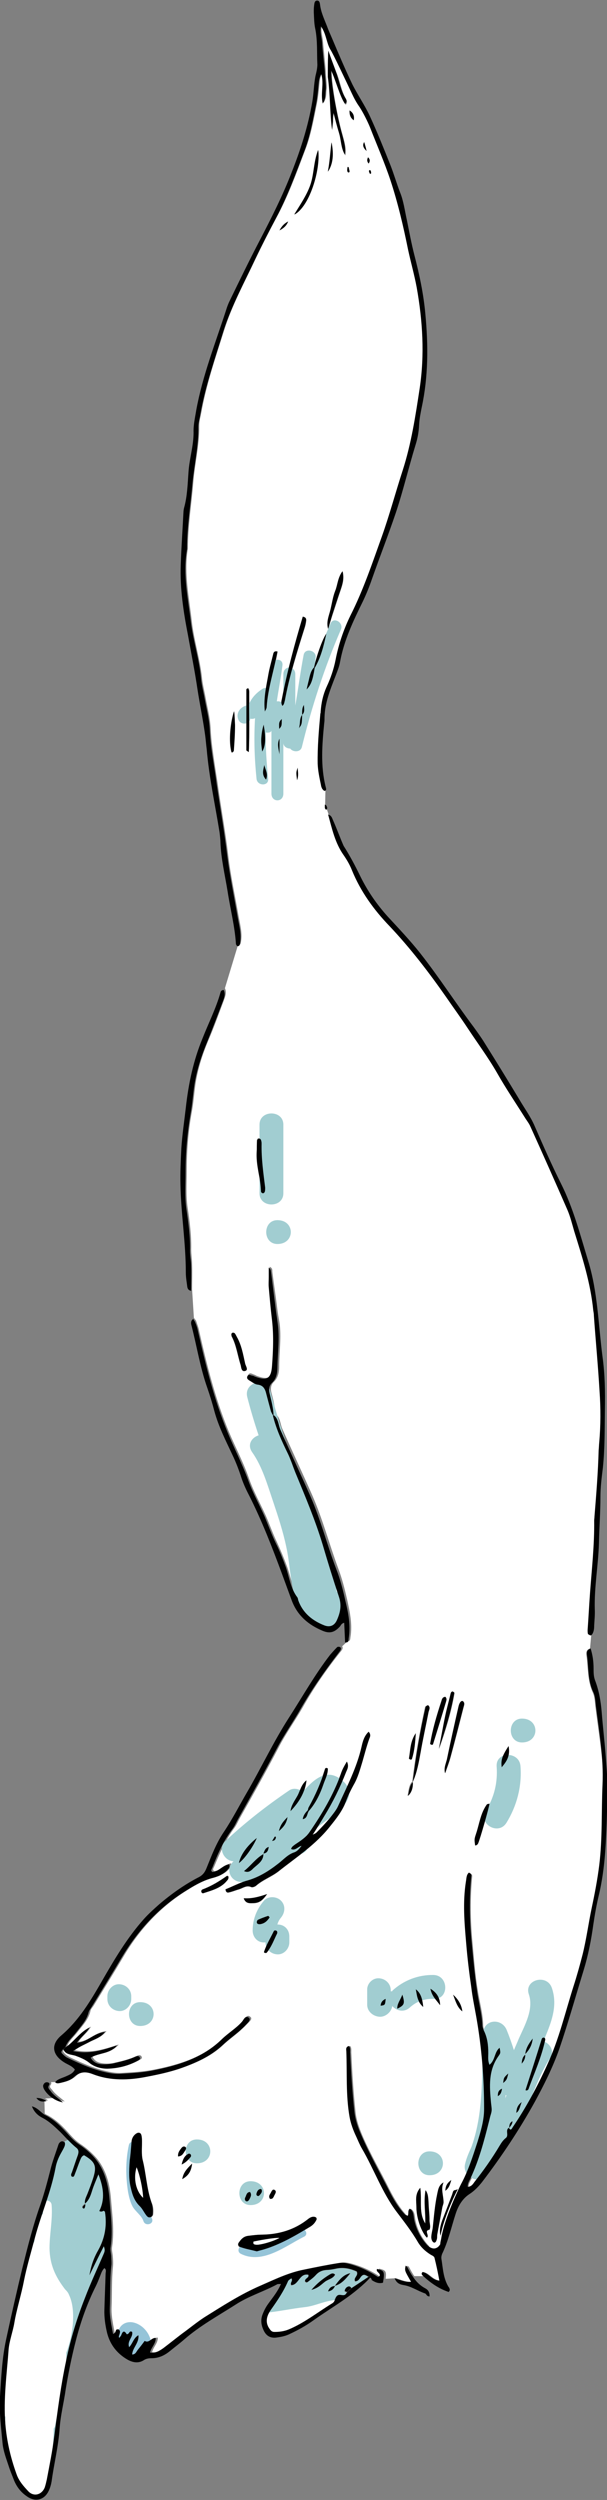 <?xml version="1.0" encoding="utf-8"?>
<!-- Generator: Adobe Illustrator 19.1.0, SVG Export Plug-In . SVG Version: 6.00 Build 0)  -->
<svg version="1.1" id="Layer_4" xmlns="http://www.w3.org/2000/svg" xmlns:xlink="http://www.w3.org/1999/xlink" x="0px" y="0px"
	 viewBox="0 0 203.5 837.6" style="enable-background:new 0 0 203.5 837.6;" xml:space="preserve">
<rect x="0" y="0" width="203.5" height="837.6" fill="#808080" stroke="none"/>
<style type="text/css">
	.st0{fill:#FFFFFF;}
	.st1{fill:#95C4D8;}
	.st2{fill:#A1CDD1;}
</style>
<path class="st0" d="M199.6,571.7c-0.2-1.6-0.2-3.2-0.9-4.7c-1.8-4-1.5-8.3-2.1-12.4c-0.1-0.9-0.1-1.9,1.2-2.2l0.4-4.4
	c0,0,0,0-0.1,0c-0.3-0.1-0.7-0.3-0.8-0.5c-0.2-0.4-0.2-0.9-0.1-1.3c0.2-4.1,0.4-8.2,0.8-12.3c0.6-8.1,1.5-16.2,1.4-24.3
	c0-0.5,0-0.9,0.1-1.4c0.6-7.4,1.2-14.8,1.4-22.2c0-0.9,0.1-1.8,0.2-2.7c0.5-5.7,0.5-11.4,0.1-17.1c-0.5-8.4-1.3-16.9-1.9-25.3
	c-0.1-0.6-0.2-1.1-0.2-1.7c-1-9.2-3.7-17.9-6.4-26.6c-0.8-2.4-1.3-4.9-2.3-7.2c-4.1-9.3-8.2-18.6-12.4-27.9c-0.4-0.9-1-1.8-1.6-2.6
	c-3.2-5.1-6.6-10.2-9.6-15.4c-2.9-5.2-6.5-9.9-9.8-14.9c-2.3-3.5-4.8-6.9-7.2-10.4c-5.8-8.4-12-16.4-19-23.8
	c-5.2-5.5-9.6-11.6-12.6-18.7c-0.7-1.8-1.7-3.5-2.8-5.1c-2.9-4.1-3.9-8.8-5.2-13.6l-0.6-1.8c-0.5,0.2-0.6-0.3-0.6-0.6
	c-0.1-0.3,0-0.7,0-1l0.1-4.7c-0.8-0.4-1.1-1.2-1.2-2c-0.5-2.3-1.1-4.7-1.1-7.1c-0.1-5.6,0.4-11.2,0.9-16.8c0-0.2,0-0.4,0.1-0.7
	c0.3-3,0.9-5.8,2.1-8.6c1.3-2.8,2.3-5.8,2.9-8.8c1-5.2,2.7-10.2,5-14.9c4.2-8.5,7.2-17.5,10.5-26.4c2.7-7.3,4.6-14.8,7-22.2
	c3-9,4.3-18.2,5.7-27.5c1.8-11.2,1-22.6-1-33.8c-0.8-4.3-2-8.4-2.9-12.7c-1.6-7.8-3.4-15.6-5.9-23.2c-2-6-4.5-11.7-6.8-17.6
	c-0.8-2-2.4-5.2-3.6-7c-0.9-1.4-1.7-2.9-2.5-4.5c-1.7-3.6-6.4-13.6-7.3-14.9c-1.2-2.3-1.2-5.1-3.1-7.7c-0.4,2.2,0.3,3.9,0.4,5.6
	c0.1,1.4,0.9,8.9,0.9,9.7c0,1.3,0.5,4.8,0.3,6.1c-0.2,1.3,0.1,2.8-1,4.5c-0.8-3.6,0.5-6.6-0.5-9.9c-0.7,1.3-0.8,2.4-0.9,3.5
	c-0.2,2.1-0.4,4.3-0.8,6.4c-1.1,5.4-2,10.8-4,15.9c-2.9,7.7-5.7,15.4-9.6,22.6c-2.4,4.5-4.7,9-6.9,13.6c-3.7,7.9-7.9,15.5-10.6,24
	c-2.9,9.2-6,18.2-7.7,27.7c-0.3,1.5-0.7,2.9-0.7,4.4c0.1,6.4-1.5,12.7-2,19.1c-0.6,7.3-1.8,14.5-1.8,21.8c0,0.2,0,0.6-0.1,0.8
	c-1.2,8,0.5,15.9,1.4,23.8c0.7,6.3,2.7,12.5,3.4,18.8c0.2,2.3,0.8,4.5,1.2,6.7c0.6,3.4,1.5,6.7,1.7,10.1c0.1,2.3,0.3,4.5,0.6,6.8
	c0.5,3.9,1.1,7.7,1.7,11.5c1.1,8.1,2.6,16.2,3.6,24.4c0.8,6.9,2.3,13.7,3.5,20.6c0.5,2.8,1.3,5.6,0.8,8.5c-0.1,0.5-0.1,1.2-1,1.1
	l-4.4,14.5c0.7,1.4,0.1,2.8-0.4,4.2c-1.7,4.5-3.3,9-5.2,13.4c-1.9,4.5-3.4,9.2-4.2,14.1c-0.5,3.3-0.7,6.6-1.3,9.8
	c-1.2,6.5-1.7,13.1-1.7,19.7c0,4.1-0.3,8.2,0.3,12.3c0.7,4.6,1.3,9.3,1.2,14c0,1.7,0.3,3.4,0.3,5.1c0.1,2.7,0,5.4,0,8.3l0.6,9.5
	c0.3,0.5,0.7,0.8,0.8,1.2c0.3,1,0.7,1.9,0.9,2.9c2.6,11.5,5.4,22.9,9.9,33.8c2.3,5.5,5.1,10.7,7,16.3c1.5,4.2,3.7,8.1,5.5,12.1
	c1.3,2.9,2.3,5.9,3.7,8.8c1.2,2.6,2.3,5.2,3.3,7.9c1.3,3.4,1.7,7.1,3.9,10.1c0.2,0.2,0.2,0.7,0.3,1c1.6,4.2,4.8,6.9,8.9,8.4
	c1.9,0.7,3.4,0,4.2-1.9c1.1-2.5,1.5-5,0.6-7.8c-1.9-5.7-3.7-11.5-5.4-17.3c-2.5-8.3-5.9-16.3-9.2-24.3c-0.4-1.1-0.8-2.2-1.2-3.2
	c-0.4-1.1-0.9-2.1-1.4-3.1c-2-4.1-3.9-8.2-5-12.7c-0.2-0.5-0.6-1-0.7-1.5c-0.5-1.9-1-3.7-1.5-5.6c-0.4-1.6-1-3-3-3.2
	c-0.8-0.1-1.7-0.7-2.4-1.2c-0.6-0.3-1.4-0.8-1-1.5c0.5-1.1,1.4-0.3,2.1-0.1c0.2,0,0.4,0.2,0.6,0.3c4.1,1.6,5.5,0.8,5.8-3.6
	c0.4-5.4,0.6-10.7-0.1-16.1c-0.4-3.4-0.8-6.8-1.1-10.2c-0.1-1.1-0.1-2.3-0.1-3.4c0-1,0-2.1,0-3.2c1,0.5,0.9,1.1,0.9,1.7
	c0.5,3.9,1.1,7.9,1.6,11.9c0.2,1.7,0.5,3.4,0.8,5.1c0.7,4.9-0.1,9.8-0.1,14.7c0,1.8-0.3,3.7-1.7,5.1c-1.3,1.2-1.2,2.7-0.8,4.1
	c0.6,2.2,1.1,4.4,1.2,6.7c1.7,1.2,1.6,3.2,2.3,4.9c3.3,7.5,6.8,14.9,10.1,22.4c3.5,8,5.7,16.4,8.7,24.5c1.3,3.4,2.2,7,3,10.5
	c0.9,4.1,1.8,8.3,1.1,12.5c-0.1,0.6,0,1.4-1,1.4l-1.8,1.7c0.3,0.3,0.2,0.7,0,1.1c-0.2,0.3-0.4,0.6-0.6,0.8
	c-4.7,5.9-9,12.1-12.7,18.7c-2.6,4.5-5.7,8.8-8.1,13.5c-4.1,7.8-8.4,15.5-12.7,23.1c-0.7,1.2-1.2,2.5-2,3.6c-3,4-4.9,8.5-6.8,13
	c-0.2,0.5-0.7,1,0,1.5c2.2-0.1,3.6-2.2,5.6-2.6c0.4,1-0.1,1.4-0.5,1.8c-1.4,1.7-3.4,2.3-5.4,2.9c-3.1,0.9-5.9,2.5-8.6,4.2
	c-9.1,5.6-16.2,13.3-21.6,22.5c-3.2,5.4-6.5,10.7-9.8,16.1c-0.4,0.7-1.1,1.3-1.2,2.1c-0.7,2.8-2.6,4.7-4.3,6.9
	c-1.2,1.6-2.9,2.9-3.5,4.9c2.9-1.9,4.8-5.1,8-6.7c-1,1.9-2.9,3.1-4.2,5.1c3.5-0.2,5.5-3.2,9.4-3.6c-1.7,2.2-3.7,2.5-5.3,3.4
	c-1.6,0.9-3.4,1.6-5.3,3c5.5,1.2,10.1-0.4,14.7-1.9c-2.2,2.8-5.9,2.4-8.8,4.1c0.8,1.5,1.9,2,3.4,2.2c1.5,0.2,3,0.1,4.4-0.3
	c2.3-0.5,4.7-1.1,6.9-2.1c0.6-0.3,1.4-0.6,1.8,0.2c0.3,0.7-0.5,0.9-1,1.2c-3.1,1.6-6.4,2.4-9.9,2.5c-2.2,0.1-4.4-0.5-6.1-2
	c-1.3-1.1-2.8-1.7-4.5-2.3c-1.4-0.5-3.5-0.3-4.2-2.3c-0.4,0.4-0.9,0.9-0.4,1.5c0.5,0.6,1.2,1.1,1.9,1.5c4.5,2.2,9.1,4.2,14.1,5.1
	c1.2,0.2,2.5,0.3,3.7,0.2c3.5-0.2,7.1-0.4,10.6-1.1c8.6-1.7,16.8-4.2,23.3-10.6c2-2,4.5-3.5,6.5-5.6c0.7-0.7,1.2-2.6,2.5-1.4
	c0.8,0.7-0.6,1.7-1.3,2.5c-0.7,0.8-1.5,1.4-2.2,2.1c-1.8,1.6-3.8,3-5.5,4.6c-4.1,3.9-9.1,6.1-14.3,7.8c-3.6,1.2-7.3,2-11,2.7
	c-6.1,1.1-12.1,1.4-17.9-0.8c-2.5-1-4.5-0.9-6.5,1c-1.2,1.1-3.1,1.5-4.7,2c-0.4,0.1-0.9-0.1-1.4-0.1h-2.3c0.4,0,0.4,0.5,0.1,0.9
	c-0.6,0.8,0.1,1.2,0.5,1.7c1.1,1.6,2.8,2.6,4.2,3.9c-1-0.2-2.1-0.7-3.1-1.2l-3.5,0.2c0.3,0.2,0.7,0.4,1,0.6
	c-0.4,0.1-0.8,0.1-1.2,0.1l0.1,4.3c0.2,0.2,0.5,0.4,0.8,0.5c3.1,1.6,5.5,4.1,7.8,6.7c1,1.1,2,2.1,3.3,3c2,1.3,3.8,2.9,5.4,4.7
	c3.3,3.9,4.5,8.8,4.9,13.6c0.4,5.3,1.2,10.7,0.4,16.1c-0.2,1,0.1,2,0.2,3.1c0.1,1.1,0.2,2.3,0.1,3.4c-0.5,4.7-0.3,9.4-0.5,14
	c-0.1,3,0.6,5.8,1.1,8.7c0.3-0.2,0.4-0.2,0.5-0.3c0.5-0.4,0.3-1.6,1.3-1.2c0.8,0.3,0.5,1.1,0.4,1.8c-0.1,0.3-0.3,0.6,0,1
	c0.2-0.3,0.5-0.5,0.6-0.8c0.4-1.1,0.9-2.1,1.9-0.4c0,0,0.4-0.1,0.5-0.2c0.4-0.3,0.5-1.1,1.3-0.6c0.4,1.8-1.8,3-1,5.1
	c1.2-1.2,1.4-3,3.1-4c0.3,2.6-2,4.2-2.1,6.5c1.2-0.1,1.4-1,1.9-1.6c0.8-1,1.6-2,2.3-3c1.5,0.9,2.2-1.1,3.7-1
	c0.1,1.9-1.5,3.1-1.9,4.9c1.9,0.3,3.2-0.6,4.5-1.5c2.1-1.6,4.1-3.2,6.2-4.8c2.5-1.8,4.9-3.8,7.5-5.5c6.1-3.8,12.1-7.7,18.8-10.6
	c4.8-2.1,9.5-4.4,14.7-5.4c3.9-0.8,7.8-1.6,11.7-2.2c1.2-0.2,2.2,0,3.4,0.3c3.3,0.9,6.5,2.3,9.3,4.2c0.3,0.2,0.7,0.2,0.9-0.2
	c0.3-1-1.4-1.3-0.9-2.3c2.2,0.5,2.5,0.8,2.2,3.4l3.5-0.2c2,0.7,3.7,1.4,5.6,1.2c-2.1-3.7-2.2-3.8-1.8-5.4c0.2,0.1,0.4,0.3,0.5,0.4
	c0.6,1.1,1.1,2.1,1.8,3.1l3.3,0c-0.4-0.4-0.6-0.8-0.1-1.3c2,0.4,3.1,2.7,5.6,2.9c-0.6-2.7-1.1-5.1-1.6-7.5c-0.2-0.7-1-0.9-1.5-1.3
	c-1.7-1.1-3.2-2.4-4.1-4.1c-2-3.6-4.6-6.8-7.1-10.1c-4.9-6.5-7.6-14.3-11.7-21.3c-0.8-1.3-1.3-2.7-1.9-4c-1-2.1-1.8-4.2-2.2-6.5
	c-1.3-7.3-0.7-14.8-1.1-22.2c0-0.6-0.1-1.4,0.9-1.7c0.6,0.8,0.3,1.7,0.4,2.6c0.3,6.5,0.7,13,1.4,19.5c0.3,2.8,1.2,5.3,2.3,7.9
	c2.7,6.3,6.2,12.2,9.2,18.3c1.5,2.9,3.2,5.8,5.5,8.3c0.2,0.2,0.6,0.3,0.9,0.4c0.4-0.8-0.1-1.7,0.7-2.4c1.4,0.9,1.2,2.6,1.5,3.9
	c0.7,3.2,2.2,6,4.4,8.4c0.1,0.2,0.3,0.4,0.5,0.6c0.1,0,0.1,0.1,0.2,0.1c0,0,0,0,0,0c0,0,0,0,0,0c2.4,1.4,3.5-1,3.5-1
	c0.1-0.6,0.3-1.7,0.3-1.8c1.1-7.1,6.4-17.8,6.6-18.2c2.5-4.5,4-9.4,5.6-14.3c1.1-3.6,2.2-7.2,2.2-11c0-10.3-0.9-20.5-2.6-30.7
	c-0.6-3.4-1.2-6.7-1.7-10.1c-0.6-4.9-1.2-9.7-1.7-14.6c-0.6-6.9-1.2-13.9-0.1-20.8c0.2-1,0.1-2.2,1-3c0.7,0.3,0.9,0.7,0.8,1.2
	c-0.7,7.3-0.6,14.6,0.1,21.9c0.5,5.5,0.9,10.9,1.8,16.3c0.6,3.8,1.7,7.6,1.8,11.5c0,0.7,0.2,1.4,0.5,2c1.2,2.4,1.5,5,1.5,7.7
	c0,1.2-0.2,2.4,0.4,3.8c1.9-1.6,1.5-4.3,3.4-5.7c0.3,1.6,0.4,1.7-0.4,2.8c-3.4,4.8-3,10.1-2.5,15.5c0.3,2.6,0.4,2.6-0.2,4.5
	c-0.2,0.7-0.3,1.3-0.5,2c-1.7,6.4-3.3,12.8-6.1,18.8c-0.4,0.9-1.1,1.8-1,3c1.3-0.1,1.8-1,2.3-1.7c3-3.9,5.9-7.9,8.4-12.1
	c0.6-1,1.2-1.9,2.1-2.6c1.1-0.9-0.2-2.6,1-3.4c0,0,0,0,0-0.1c0,0,0-0.1,0.1-0.1c0.1-0.8,0-1.6,1.1-2.3c0,1.1-0.6,1.5-1.1,2.1
	c0,0,0,0,0,0h0c0,0,0,0.1,0,0.1c0.6,1.2,1,0.3,1.3-0.2c4.5-6.6,8.3-13.6,11.6-20.9c3.8-8.5,6-17.5,8.8-26.3c1.1-3.5,2.1-7,3-10.5
	c1.3-5.2,2-10.5,3.1-15.8c1-4.7,2-9.4,2.5-14.2c1.1-9,0.7-18,1.1-27C202.2,589.2,200.7,580.5,199.6,571.7z M124.4,57.8
	c0.1,0.3-0.1,0.4-0.4,0.4c-0.1-0.2-0.3-0.5-0.3-0.8c-0.1-0.3,0.2-0.5,0.4-0.4C124.3,57.2,124.4,57.5,124.4,57.8z M123.4,52.7
	c0.6,0.7,0.7,1.3,0.2,2.1C123,54.1,123,53.5,123.4,52.7z M122.1,47.6c0.3,1,0.5,2,0.8,3C122.2,49.7,121.3,48.8,122.1,47.6z
	 M117.2,37c1.4,0.9,1.6,2.1,1.4,3.3C117.6,39.5,117.1,38.6,117.2,37z M116.5,56c0.1,0,0.3,0,0.4,0c0.1,0.3,0.2,0.6,0.2,0.9
	c0.1,0.3,0.2,0.8-0.2,0.8c-0.4,0-0.5-0.4-0.5-0.8C116.4,56.6,116.5,56.3,116.5,56z M110.1,17c0.4,1.6,2.2,6,2.7,7.3
	c1.2,2.8,1.6,6,3.1,8.7c0.3,0.6,0.8,1.2,0,2.1c-1.6-1.9-3.4-8.8-4.7-11.2c0,5.2,2.2,16.4,3.6,21.1c0.6,2.3,1.4,4.6,1,7.1
	c-1.3-2.2-1.3-4.8-2-7.1c-0.6-2.3-1.2-4.6-1.9-6.9c-0.2,0.9-0.2,1.9-0.2,2.8c-0.1,0.9-0.2,1.8-0.3,2.8c-0.7-5.2-0.6-12.2-1.4-17.6
	c0,0,0,0,0,0C109.9,25.3,109.9,18.1,110.1,17z M110,57.5c0.5-3,0.7-6.1,1.2-9.8C112,51.7,111.6,55.1,110,57.5z M110.8,204.2
	c0.5-2.1,0.9-4.3,1.7-6.3c0.8-2,0.7-4.3,2.4-6.5c0.6,2.4,0,4.3-0.6,6.1c-1,2.9-1.9,5.9-2.9,8.8c-0.5,1.5-0.9,3-1.3,4.4
	C109.3,208.3,110.3,206.3,110.8,204.2z M94.7,236.5c-0.6-0.7-0.4-1.5-0.2-2.3c1.8-9.3,4.3-18.5,7.1-27.6c1,0.2,1.1,0.8,1.1,1.3
	c-0.1,0.9-0.3,1.8-0.6,2.7c-2.5,7.9-5,15.9-6.5,24.1C95.4,235.3,95.4,236,94.7,236.5z M109.4,212.3c-0.9,4.3-1.9,8.1-3.9,11.5
	c-0.7,4.2-1.2,5.6-2.7,7.2c0.4-1.5,0.7-2.9,1-4.3c0.3-1.1,0.6-2.2,1.5-3C106,220.2,108,214.3,109.4,212.3z M104.1,61.8
	c1.2-3.6,1-7.5,2.5-11.6c0.8,6.7-2.9,18.9-8,21.6C100.8,68.3,102.9,65.4,104.1,61.8z M96.6,74.2c-0.4,1.2-1.2,2.1-2.9,3
	C94.6,75.5,95.5,74.8,96.6,74.2z M89.9,226.4c0.4-2.5,1.1-4.8,1.8-7.3c0.1-0.5,0.4-1.1,1.4-0.8c-1.1,6.2-3.2,12.2-3.6,18.6
	c0,0.5-0.4,1-0.6,1.5C88.3,234.2,89.2,230.3,89.9,226.4z M88.5,242.9c0.1,0.7,0.2,1.3,0.3,1.9c0.4,3.3,0.1,5.5-0.8,7.1
	c-0.2-1.5-0.3-3-0.3-4.5C87.7,245.9,87.9,244.4,88.5,242.9z M78.3,251.5c0,0.3-0.2,0.7-0.7,0.6c-0.2-0.5-0.3-1.2-0.4-1.9
	c-0.4-3.2,0-8.1,1.2-11.9c0.1,1.5,0.2,3.1,0.2,4.6C78.7,245.8,78.5,248.6,78.3,251.5z M82.2,459.2c-1.4,0.5-1.3-1.2-1.6-2
	c-1-3.1-1.4-6.4-2.9-9.3c-0.2-0.3-0.1-0.7-0.2-1c0.2-0.2,0.3-0.4,0.5-0.4c0.2,0,0.5,0,0.6,0.2c0.3,0.3,0.4,0.8,0.7,1.2
	c1.6,2.8,2.1,5.9,2.8,9C82.3,457.6,83.2,458.9,82.2,459.2z M83.4,251.9c-0.5-0.3-0.8-0.5-0.8-0.6c0-2.8,0-5.6,0-8.5c0-4,0-8,0-11.9
	c0-0.1,0.3-0.2,0.6-0.4c0.5,0.5,0.4,1.2,0.4,1.9c0,4.9,0,9.8,0,14.8C83.5,248.8,83.5,250.4,83.4,251.9z M88.8,399.1
	c-0.1,0.3-0.3,0.6-0.7,0.6c-0.4,0-0.6-0.4-0.6-0.7c0-2.1-0.4-4.1-0.8-6.1c-0.5-2.4-0.9-4.9-0.6-7.7c0-0.8,0-2,0-3.1
	c0-0.3,0.3-0.7,0.5-0.7c0.5-0.1,0.8,0.3,0.9,0.8c0,0.3,0.1,0.7,0.1,1c0,4.9,0.6,9.7,1.2,14.6C88.9,398.2,88.9,398.7,88.8,399.1z
	 M89.2,261.1c-1.6-1.7-0.9-3.3-0.6-4.8C88.9,257.8,90,259.2,89.2,261.1z M94,252.7c-1-1.7-1-3.5,0-5.2C94,249.2,94,250.9,94,252.7z
	 M93.6,244.2c0-1.5-0.3-2.3,0.9-3.3c-0.1,0.6,0.1,1.2,0,1.8C94.4,243.1,94.2,243.6,93.6,244.2z M99.6,261.4
	c-0.4-2.6-0.4-2.6,0.2-4.2C99.8,258.4,100.2,259.7,99.6,261.4z M101,239.5C101,239.5,101,239.5,101,239.5l0.1,0c0,3.2,0,3.2-1,4.5
	c0.2-0.4,0.1-0.9,0.2-1.4C100.4,241.5,101,240.4,101,239.5C101,239.5,101,239.5,101,239.5h0.2c-0.1-1.1-0.1-2.3,0.6-3.3
	c0,0.8,0.1,1.6-0.1,2.4C101.6,238.9,102,239.2,101,239.5z M51.4,741.6c0,0.5-0.2,0.9-0.6,1.1c-0.7,0.3-1.1,0-1.5-0.5
	c-0.8-1-1.3-2.2-2.2-3.1c-1.8-1.7-2.5-3.8-3-6c-0.7-2.7-0.7-5.4-0.4-9.4c0.1-1.2,0.2-3.8,0.4-6.2c0.1-1.2,0.7-2.2,1.7-2.8
	c0.7-0.4,1.4-0.2,1.6,0.6c0.2,0.8,0.2,1.6,0.2,2.4c0,1.9-0.2,3.9,0.2,5.8c1.2,4.7,1.4,9.7,3,14.4C51.4,739.1,51.5,740.4,51.4,741.6z
	 M60.9,719.6c0.3-0.4,0.7-0.6,1.2-0.3c0.5,0.3,0.3,0.8,0,1.2c-0.6,0.8-0.9,1.9-2.4,2C59.6,721.1,60.3,720.4,60.9,719.6z M63,721.7
	c0.3-0.2,0.7-0.2,0.9,0.1c0.3,0.3,0.3,0.6,0,0.9c-0.8,0.8-1.4,1.8-3,2.5C61.3,723.5,61.8,722.4,63,721.7z M61.1,730.1
	c0.4-2.3,1.6-3.5,3.3-5.2C64.1,727.5,63.2,728.9,61.1,730.1z M103.4,605.5c2.3-4.1,4.1-8.4,5.5-12.8c0.1-0.3,0.4-0.5,0.9-0.2
	c0.1,1.9-0.9,3.6-1.5,5.4c-1.1,3.2-2.6,6.3-4.9,8.9c-0.6,0.9-0.4,2.4-2,2.7c0.2-1.3,0.9-2.2,1.7-3
	C103.3,606.2,103.3,605.8,103.4,605.5z M99.7,601.7c1-1.6,1.2-3.7,3.1-5.2c-0.4,3.6-2.1,7-5.3,10.3
	C97.6,604.9,98.7,603.3,99.7,601.7z M96.4,608.8c-0.4,2.2-1.3,3.3-2.9,4.7C94,611.4,94.9,610.3,96.4,608.8z M92.1,615.4
	c0.1-0.2,0.5,0,0.4,0.3c-0.1,0.6-0.2,1.1-1.3,1.2C91.5,616.3,91.7,615.8,92.1,615.4z M88,621c0,0,0.2,0,0.2,0
	c0.4-0.8,0.5-1.8,1.9-2.2c-0.2,1.3-0.6,2.1-1.8,2.2c0,0,0,0,0,0.1c0,0,0,0,0,0c0,2.7-2.3,3.7-3.8,5.2c-0.5,0.6-1.4,1.2-2.8,0.5
	C84.1,625,86,622.6,88,621C88,621.1,88,621.1,88,621z M86.1,615.8c-1.3,3.1-4.2,7.1-6,8.4C80.6,621.6,82.7,618.5,86.1,615.8z
	 M68.2,634.3c-0.3,0.1-0.7-0.1-0.7-0.5c-0.1-0.4,0.2-0.7,0.5-0.8c3-1.1,5.6-2.8,8.2-4.6c0,0,0.2,0.1,0.4,0.2
	c0.2,0.7-0.2,1.1-0.4,1.4C74.1,632.6,71.1,633.4,68.2,634.3z M81.8,636c2.6,0.1,4.8-0.4,7.8-1.4c-1.7,2.4-2.8,3.1-4.9,3.1
	C83.5,637.7,82.4,637.7,81.8,636z M89.4,654.3c-0.1,0.1-0.4,0-0.6,0c-0.1-0.1-0.2-0.2-0.2-0.3c0.7-2.5,2.1-4.7,3.2-7.1
	c0.2-0.3,0.6-0.3,0.9-0.1c0.3,0.2,0.4,0.6,0.2,0.9C91.9,650,91.1,652.4,89.4,654.3z M92.1,735.3c-0.3,0.6-0.6,1.5-1.6,1.3
	c-0.7-0.9,0.1-1.5,0.4-2.2c0.2-0.5,0.6-1.1,1.2-0.7C92.7,734.1,92.4,734.8,92.1,735.3z M87,644.7c-0.5,0.1-1-0.1-1-0.7
	c0-0.3,0.2-0.7,0.4-0.8c1.1-0.5,2.2-0.9,3.3-1.4c0.2,0.2,0.3,0.3,0.5,0.5C89.6,643.6,88.6,644.5,87,644.7z M87.1,735.4
	c-0.2,0.3-0.5,0.5-0.8,0.3c-0.3-0.2-0.4-0.5-0.3-0.8c0.2-0.8,0.5-1.5,1.5-1.5c0.1,0.1,0.2,0.1,0.3,0.2
	C88,734.4,87.6,734.9,87.1,735.4z M82.2,736.3c0.3-0.8,0.3-1.8,1.6-1.9c0.7,0.9,0.2,1.7-0.2,2.5c-0.2,0.4-0.6,0.8-1.1,0.6
	C82.1,737.3,82.1,736.8,82.2,736.3z M105.9,744c-0.4,0.8-1.1,1.5-1.8,2c-5.1,3.1-10.2,6.1-15.9,7.8c-0.8,0.2-1.5,0.4-2.2,0.6
	c-1.9-0.5-3.7-0.8-5.4-1.4c-0.7-0.2-1.1-0.9-0.6-1.6c0.8-1.1,1.6-2.1,3.2-2.3c1.6-0.2,3.2-0.4,4.8-0.4c5.5-0.1,10.6-1.6,15-5
	c0.7-0.5,1.3-1,2.1-1c0.3,0,0.7,0.1,0.9,0.3C106.1,743.3,106.1,743.7,105.9,744z M124,582.1c-1.1,2.6-1.7,5.4-2.5,8.2
	c-0.8,2.6-1.5,5.3-2.9,7.7c-1,1.8-1.9,3.6-2.6,5.6c-1.2,3.2-3.2,5.7-5.3,8.3c-4.9,6.2-11.4,10.4-17.4,15.2c-2.3,1.8-5.2,2.8-7.5,4.8
	c-0.4,0.3-1.2,0.6-1.6,0.4c-1.6-0.7-2.8,0.4-4.2,0.8c-1.1,0.3-2.2,0.8-3.3,1c-0.6,0.2-1.1-0.3-1.1-1.1c2.3-0.9,4.5-2.1,6.9-2.7
	c4.2-1.1,7.7-3.3,11-5.9c1.7-1.3,3.1-3,5.3-3.7c1.1-0.3,1.8-1.3,2.5-2.3c-1.3,0-2.2,1.7-3.7,1c0.2-0.8,0.8-1,1.2-1.3
	c1.8-1.2,3.7-2.4,4.9-4.2c4.2-6.1,7.9-12.5,10.5-19.5c0.5-1.4,1.2-2.6,2-4.1c0.8,1.5,0.1,2.5-0.3,3.5c-2,5.1-4.4,10-7.3,14.7
	c-1.3,2.1-2.7,4.2-4,6.3c0.5-0.3,1.1-0.5,1.5-0.8c1.6-1.6,3.2-3.3,4.6-5c1-1.2,2-2.5,2.7-4c2.9-6.4,6.2-12.7,7.8-19.7
	c0.4-1.8,0.9-3.7,2.4-5.1C124.1,581,124.2,581.6,124,582.1z M127.6,672c0.1-1.1,0.6-1.8,1.7-2.3C129,671.8,129,671.8,127.6,672z
	 M133.3,673c-0.1-1.7,0.9-2.8,1.7-4.7C135.8,671.3,135.6,671.8,133.3,673z M151.2,567.5c0.1-0.3,0.3-0.6,0.7-0.6
	c0.2,0.1,0.5,0.3,0.5,0.4c-1.1,6.4-3,12.5-5.2,18.8c0.7-3.8,1.4-7.5,2.2-11.2C149.8,572.3,150.5,569.9,151.2,567.5z M147.9,570
	c0.2-0.6,0.3-1.4,1.4-1.5c0.5,0.5,0.4,1,0.3,1.4c-1.5,4.8-2.9,9.6-4.4,14.4c-0.1,0.4-0.4,0.5-1,0C145,579.5,146.4,574.7,147.9,570z
	 M139.4,580.7c-0.2,2.9-0.4,5.8-1.3,8.6c-0.1,0.3-0.5,0.4-1-0.1C137.6,586.4,137.5,583.4,139.4,580.7z M138.4,597
	C138.4,597,138.4,597,138.4,597c0,0.1,0,0.1,0,0.1c0.1,1.8-0.4,3.4-1.8,4.6c0.4-1.6,0.4-3.3,1.4-4.6c0,0,0,0,0,0
	c0,0,0.2-0.1,0.2-0.1c1-8.4,2.5-16.8,4.3-25.1c0.1-0.2,0.5-0.4,0.8-0.6c0.9,0.7,0.4,1.5,0.3,2.2c-0.9,4.6-1.9,9.1-2.7,13.7
	C140.3,590.5,139.8,593.9,138.4,597z M141.8,672.4c-2.1-1.9-2.1-4-2.5-6C141.1,667.8,141.6,669.7,141.8,672.4z M144,747.1
	c-2,0.3,0.1,2-0.9,2.6c-1.8-1.9-3.5-6.5-3.5-10.3c0-2-0.6-4.2,1.3-6.4c0.6,4.3-0.6,8.4,1.6,12.1c0.2-3.5-0.6-7.1,0.1-11.2
	c0.9,1.3,0.8,2.2,0.9,3c0.1,1.1,0.1,2.3,0.2,3.4c0.1,1.1,0.2,2.3,0.2,3.4C144,744.8,144.5,745.9,144,747.1z M147.6,671.8
	c-1.2-1.6-2.8-2.9-3.2-5.5C146.7,667.8,147.5,669.6,147.6,671.8z M146.6,748.6c-0.1,0.5-0.1,1.1-0.1,1.4c-0.5,2.5-1.9,1.1-1.9-0.4
	c0-1.1,0.4-2.3,0.5-3.4c0.4-3.7,0.7-7.5,1.5-11.2c0.3-1.4,0.5-2.9,2.1-3.8c-1,2.3-0.1,4.4,0,6.6c0,0.6-0.2,1.1-0.4,1.7
	C147.8,742.6,147.2,745.6,146.6,748.6z M147.7,749.1c-0.5-1.8,0-3.5,0.6-5.2c1.1-2.9,2.2-5.8,3.3-8.7c0.2-0.5,0.2-1.3,0.9-1.4
	c0.4,0,0.7-0.2,1-0.4C152.3,735.7,148.8,743.1,147.7,749.1z M149.3,734c0.1-1.6,0.5-2.5,2-3.6C150.8,732,150.6,733,149.3,734z
	 M151.9,668.3c1.7,1.5,2.8,3.3,3.1,5.6C153.2,672.4,152.7,670.3,151.9,668.3z M155.4,572.2c-1.4,5.5-2.8,11-4.3,16.5
	c-0.5,1.8-1.2,3.6-1.8,5.4c-0.6-1.8,0.4-3.3,0.7-5c1.2-5.8,2.5-11.6,3.8-17.3c0.3-1.4,1-2.2,1.5-1.8
	C156,570.6,155.6,571.4,155.4,572.2z M160.3,617.6c-0.2,0.4-0.5,0.7-1,0.7c-0.2-2-0.3-2,0.3-3.9c1.2-3.3,1.6-6.9,3.6-9.8
	c0.1-0.2,0.6-0.2,0.9-0.3C164,605.5,160.9,616.3,160.3,617.6z M166.8,702.3c0-1.2,0.2-1.9,1.4-2.5
	C168.1,701.1,167.8,701.8,166.8,702.3z M168.7,697.9c0.2-1.8,0.2-1.8,1.7-3.2C169.9,696.8,169.9,696.8,168.7,697.9z M168.2,592.1
	c-0.3-2.4,0.2-3.7,2.3-7.1C171.1,588.3,169.9,590.1,168.2,592.1z M173.1,707.8c0.1-1.1,0.2-2.3,1.8-3.6
	C174.2,706,174.2,707.1,173.1,707.8z M176.1,688.3C176.1,688.3,176.1,688.3,176.1,688.3c0,1-0.2,1.9-1.3,3.1c0.1-1.5,0.2-2.3,1.2-3
	c0,0,0-0.1,0-0.1c0,0,0.1,0,0.1-0.1c0.1-1.8,1-3.3,2.5-5.2c-0.3,2.5-1.3,4-2.5,5.2C176.1,688.2,176.1,688.3,176.1,688.3z
	 M182.7,683.9c-1.2,5.5-3.4,10.6-5.4,15.8c-0.1,0.4-0.4,0.8-0.9,0.8c-0.1-0.1-0.2-0.2-0.2-0.2c1.8-5.6,3.6-11.3,5.4-16.9
	c0.1-0.3,0.4-0.6,0.8-0.5C183,683,182.8,683.5,182.7,683.9z"/>
<g>
	<path class="st1" d="M101.9,749.4c-6.2,3.1-13.9,9.4-21.2,5.7c-1.7-0.9-0.2-3.5,1.5-2.6c3,1.5,7.6,0,10.4-1.3
		c2.7-1.2,5.1-3.1,7.7-4.4C102.1,746,103.7,748.6,101.9,749.4L101.9,749.4z"/>
</g>
<g>
	<path class="st1" d="M48.1,744.2c-0.6-1.9-2.7-3.2-3.7-5c-0.8-1.6-1.2-3.3-1.5-5c-0.8-5.1-0.8-10.5,0.3-15.5
		c0.4-1.9,3.3-1.1,2.9,0.8c-1,4.6-0.9,9.8-0.1,14.5c0.7,4,3.9,5.9,5,9.5C51.6,745.2,48.7,746,48.1,744.2L48.1,744.2z"/>
</g>
<g>
	<path class="st1" d="M42.5,780.8c1.3-0.1,2.7-0.1,4-0.2c-1.3,1.7-2.6,3.4-3.9,5.1c-0.1-0.4-0.1-0.3,0.2,0.3
		c-0.1-0.1-0.1-0.3-0.2-0.4c0.4,0.5,0.5,0.6,0.2,0.3c-0.1-0.1-0.2-0.2-0.2-0.2c-0.2-0.2-0.1-0.1,0.4,0.3c-0.1-0.1-0.3-0.2-0.4-0.2
		c0.6,0.2,0.7,0.3,0.3,0.1c-0.1,0-0.3-0.1-0.4-0.1c-2.1-0.4-3.4-3-2.8-4.9c0.7-2.2,2.7-3.2,4.9-2.8c2.8,0.6,5,2.9,5.8,5.5
		c0.8,2.6-1.3,5-3.9,5.1c-1.3,0.1-2.7,0.1-4,0.2c-2.1,0.1-4.1-1.9-4-4C38.6,782.6,40.3,780.9,42.5,780.8L42.5,780.8z"/>
</g>
<g>
	<path class="st2" d="M96.5,764.3c0.2-0.4,0.7-0.6,1.1-0.9c0.8,0.9-0.5,1.5,0,2.3c2.5-0.1,2.7-4.1,5.7-3.5c0.5,1.1-1.2,1.2-1.1,2.2
		c0.5,0.7,0.9,0.2,1.3-0.1c0.8-0.7,1.6-1.3,2.3-2c1-1.1,2.2-1.6,3.6-1.7c1-0.1,2.1-0.2,3-0.4c2.6-0.6,4.9-0.1,7.1,0.9
		c0.8,1.4-1.2,2-0.5,3.3c1.1,0,1.5-0.9,2-1.6c0.6-0.7,1.2-0.7,1.8-0.3c0.2,0.1,0.4,0.2,0.6,0.4c-1.1,0.7-4.7,3.1-5.7,3.8
		c-0.3-0.4-0.6-0.7-1.1-0.5c-0.6,0.3-1.1,0.8-1.1,1.5c0,0.1,0.5,0.3,0.8,0.4c-0.1,0.2-0.3,0.3-0.4,0.5c-0.8,1.3-2.2-0.1-3.1,0.8
		c-0.7,0.7-0.7,1.9-1.6,2.5c-4.9,3-9.3,6.6-14.7,8.8c-1.5,0.6-3.1,0.8-4.7,0.8c-0.8,0-1.2-0.4-1.6-1c-1.6-2.3-0.9-4.5,0.4-6.4
		C92.9,770.9,95,767.7,96.5,764.3z M112.4,762.1c-0.8-0.8-1.4-0.2-2,0.1c-2,1.2-3.9,2.6-6,5c2.3-0.6,3.3-1.8,4.5-2.7
		C110,763.7,111.6,763.5,112.4,762.1z M112.3,765.9C112.3,765.9,112.3,765.9,112.3,765.9C112.3,765.9,112.3,765.8,112.3,765.9
		c2.3-0.7,3.6-2.3,5.2-4.2C115.3,762.3,114.3,763.1,112.3,765.9C112.3,765.8,112.3,765.8,112.3,765.9
		C112.3,765.9,112.3,765.9,112.3,765.9c-1,0.1-1.8,0.4-2.3,1.8C111.3,767.5,111.9,766.8,112.3,765.9z"/>
	<path class="st2" d="M2.9,786.9c-0.6,8.4-1.8,16.7-1.1,25.2c0.5,5.9,1.8,11.4,3.8,16.9c0.8,2.2,2.3,3.9,3.9,5.6
		c1.8,1.9,4.5,1.2,5.5-1.3c0.3-0.9,0.5-1.8,0.7-2.7c0.9-4.8,1.9-9.6,2.5-14.5c1.1-8.5,2.2-17,4-25.4c1.5-7.2,3.6-14.1,6.3-20.9
		c1.9-5,4.2-9.9,6.3-14.8c0.3-0.7,0.5-1.3,0-2.5c-1.8,3.5-3.3,6.6-4.8,9.7c0.5-3,1.4-5.7,2.9-8.3c2.3-4.1,3-8.3,2.3-12.9
		c0-0.1-0.3-0.3-0.4-0.4c-0.4,0.1-0.7,0.5-1.5,0.1c1.9-3.8,1.5-7.7-0.3-12.3c-0.9,2.2-1.6,3.8-2.1,5.4c-0.5,1.6-1,3.2-2.4,4.4
		c0,0,0,0,0,0.1c0,0,0,0,0,0c0,0.3,0,0.6-0.1,0.9c-0.1,0.3-0.2,0.7-0.6,0.5c-0.4-0.2-0.2-0.5,0-0.8c0.2-0.2,0.4-0.4,0.7-0.6
		c0,0,0,0,0-0.1c0,0,0,0,0,0c-0.2-1.2,0.4-2.2,0.8-3.2c0.7-1.8,1.4-3.6,2-5.5c1.2-3.9,0.6-5.3-3.1-7.5c-0.9,0.3-1.1,1.1-1.4,1.8
		c-0.6,1.5-1.1,3-1.7,4.5c-0.2,0.5-0.3,1.2-1.1,0.8c-0.3-0.5-0.1-0.9,0.1-1.3c0.7-2,1.3-3.9,2-5.8c0.3-0.9,0.4-1.8-0.5-2.5
		c-1-0.8-1.9-1.7-2.8-2.6l-1.2,0.6c0.3,0.4,0.2,1,0,1.5c-0.3,0.7-0.7,1.4-1.1,2.1c-0.9,1.6-1.6,3.3-1.9,5.1
		c-1.5,7.9-4.7,15.2-6.8,23c-1.3,4.9-2.8,9.9-3.8,14.9c-0.9,4.7-2.4,9.2-3.2,14C4.3,781.2,3.1,784,2.9,786.9z"/>
	<g>
		<path class="st2" d="M96.9,599.9c1.4-1,3.3-0.6,4.6,0.4c3.6-3.9,7.8-8.2,13.1-3.9c7.1,5.8-2.9,11.8-7,14.9
			c-1.6,1.2-3.2,2.5-4.9,3.7c1.4,2.1,1.1,5.4-2,6.2c-7,1.7-11.5,8.2-18.9,9.3c-4.3,0.6-6.6-4.1-3.5-6.9c-3.2-0.1-5.4-4.4-2.7-6.8
			C82.2,610.6,89.4,605,96.9,599.9z"/>
		<path class="st2" d="M155.9,725.1c-1,4.3,5.2,7.3,7.3,3.1c1-1.9,1.8-3.9,2.4-5.8c2.8-4.7,7.3-8.6,9.7-13.4
			c3.2-6.4,5.2-13.4,9.1-19.4c1.6-2.5,0-4.9-2.2-5.7c0.3-0.7,0.6-1.4,0.9-2.2c2.1-5.1,3.8-10.2,1.9-15.7c-1.7-4.8-9.4-2.7-7.7,2.2
			c1.7,5-1.4,10.4-3.4,14.9c-0.5,1.3-1.1,2.5-1.6,3.8c-0.7-2.2-1.5-4.5-2.4-6.7c-1.6-4.1-7.6-3.8-7.9,0.9c-0.6,12.8,0.4,26-3.9,38.1
			C157.3,721,156.4,722.9,155.9,725.1z M169.4,703c0-0.4,0.1-0.7,0.1-1.1c0.1,0.1,0.2,0.1,0.3,0.2
			C169.6,702.4,169.5,702.7,169.4,703z"/>
		<path class="st2" d="M110.8,545.5c-1.6,1.1-3.9,0.5-5.1-0.9c-0.6-0.2-1.3-0.5-1.8-1c-6.9-6.5-6-16.6-7.9-25.2
			c-1.1-5.3-2.8-10.4-4.5-15.5c-1.9-5.6-3.6-11.6-7-16.4c-1.7-2.5-0.1-4.9,2.2-5.6c-1.4-4.2-2.7-8.5-3.8-12.8
			c-1.3-5,6.4-7.1,7.7-2.1c4.1,15.4,9.9,30.2,15.8,44.9c2.5,6.3,6.3,14.6,6.4,22.3c1.5,0.6,2.7,2,2.5,3.7c-0.2,1.8-0.4,3.5-1.1,5.1
			C113.5,543.5,112.2,544.6,110.8,545.5z"/>
		<path class="st2" d="M84.7,646.8c0-3.8,1.4-7.2,3.8-10c1.4-1.6,4.2-1.5,5.7,0c1.6,1.6,1.4,4,0,5.7c-0.6,0.7-1,1.5-1.2,2.3
			c0.2,0,0.1,0,0.3,0c2.2,0.1,3.7,1.8,3.7,4c0,0.7,0,1.3,0,2c0,2.1-1.8,4.1-4,4c-2.2-0.1-4-1.8-4-4c0,0,0-0.1,0-0.1
			c0,0.1-0.3,0.1-0.6,0.1C86.3,650.8,84.7,649,84.7,646.8z"/>
		<path class="st2" d="M127,662.8c2.2,0.1,4,1.8,4,4c0,0.1,0,0.3,0,0.4c1-0.1,0.4-0.2,0.5-0.2c3.8-3.5,8.7-5.4,13.9-5.3
			c5.1,0.2,5.2,8.2,0.1,8c-3.1-0.1-5.8,0.8-8.1,2.9c-2,1.8-4.5,1.1-5.9-0.5c-0.2,1.9-2.2,3.7-4.2,3.6c-2.2-0.1-4.2-1.8-4.2-4
			c0-1.7,0-3.3,0-5C123,664.7,124.8,662.7,127,662.8z"/>
		<path class="st2" d="M66,716.8c6,0,6,8,0,8C61,724.8,61,716.8,66,716.8z"/>
		<path class="st2" d="M84,730.8c6,0,6,8,0,8C79,738.8,79,730.8,84,730.8z"/>
		<path class="st2" d="M40,664.8c2.2,0.1,4,1.8,4,4c0,0.3,0,0.7,0,1c0,2.1-1.8,4.1-4,4c-2.2-0.1-4-1.8-4-4c0-0.3,0-0.7,0-1
			C36,666.7,37.8,664.7,40,664.8z"/>
		<path class="st2" d="M47,670.8c6,0,6,8,0,8C42,678.8,42,670.8,47,670.8z"/>
		<path class="st2" d="M144,720.8c6,0,6,8,0,8C139,728.8,139,720.8,144,720.8z"/>
		<path class="st2" d="M175,583.8c-5,0-5-8,0-8C181,575.8,181,583.8,175,583.8z"/>
		<path class="st2" d="M174.5,591.8c0.5,6.7-1.2,13.2-4.7,18.9c-2.7,4.4-9.6,0.4-6.9-4c2.8-4.6,4-9.5,3.6-14.9
			C166.2,586.7,174.2,586.7,174.5,591.8z"/>
		<path class="st2" d="M87,399.8c0-8,0-15,0-23c0-5,8-5,8,0c0,8,0,15,0,23C95,404.8,87,404.8,87,399.8z"/>
		<path class="st2" d="M93,416.8c-5,0-5-8,0-8C99,408.8,99,416.8,93,416.8z"/>
		<path class="st2" d="M101.2,250.3c-0.5,1.9-3.1,1.7-3.9,0.5c-1,0-2.3-0.6-2.3-1.9c0,5.7,0,11,0,17c0,3-4,3-4,0c0-7,0-14.1,0-21.2
			c0,0.7-1.1,0.9-1.9,0.7c-0.1,5.2,0.3,10.3,0.8,15.5c0.3,2.6-3.7,2.5-3.9,0c-0.7-6.8-0.9-13.5-0.5-20.3c-0.5,0.3-1.1,0.3-1.6,0.2
			c0,1.8-3.1,2.4-4,0.3c-1-2.5,1.1-4.7,3.4-4.8c0.9-2.3,2.5-4.1,4.7-5.5c0.6-0.4,1.2-0.3,1.7-0.1c0.3-2.6,0.7-5.2,1-7.7
			c0.3-2.5,4.3-2.7,4-0.1c-0.5,4-1.3,8.1-1.9,12.1c1.1-0.2,2.2,0.4,2.2,1.9c0-3.7,0-7,0-11c0-3,4-3,4,0c0,4,0,7,0,10.5
			c1-5.7,1.7-11.3,2.8-17c0.5-2.5,4.5-1.5,4,1.1c-0.1,0.5-0.1,0.9-0.2,1.4c1.6-4.4,3.3-8.7,5.2-13c1-2.4,4.5-0.3,3.5,2
			C108.8,223.6,104.5,236.8,101.2,250.3z"/>
	</g>
</g>
<path class="st0" d="M21.8,767C21.8,767,21.8,767,21.8,767c-3.3-4.3-5.1-8.3-5.2-13.7c0-4.9,1.1-9.6,0.7-14.6c-0.2-1.9-3.2-1.9-3,0
	c0.1,1.1,0.1,2.2,0.1,3.2c-0.7-0.1-1.4,0.3-1.6,1.1c-0.1,0.3-0.1,0.6-0.2,0.9c-0.2,0.2-0.3,0.5-0.3,0.8c0,0.4,0,0.8-0.1,1.2
	c-0.3,1.7-0.5,3.5-0.7,5.2c-0.8,1.2-1.6,2.3-2.1,3.5c-1,2.6-1.1,5.4-1.4,8.1c-0.7,5.4-2.1,10.5-3.4,15.8c-0.1,0.3-0.1,0.6-0.2,0.8
	c0,0.1-0.1,0.3-0.1,0.4c-0.3,1.4-0.6,2.8-0.9,4.2c-0.9,2.3-1.3,4.7-1.2,7.1c-0.6,5.7-0.3,11.4-1.1,17.1c-0.1,0.7,0.2,1.3,0.7,1.6
	c-0.3,5.5,0.7,11.2,2.7,16.7c1.2,3.4,2.8,10.1,7.6,9.6c4.6-0.5,4.8-7,4.8-10.8c0.7-3.7,1.1-7.7,1.1-11.5c0.2-0.3,0.4-0.6,0.5-1.1
	c1.4-7.8,3.9-16.2,3.7-24.3c2.1-5.3,3.5-14.2,0.9-19.5C22.9,768.2,22.4,767.6,21.8,767z"/>
<path class="st0" d="M97.9,780.8c-4.2,0.5-2.9,0.9-7,1.8c0,0-3.1-7.6-2.1-7.7c4.5-0.4,8.8-1.4,13.3-1.9c3.8-0.4,6.9-2.3,10.8-2.4
	C114.3,770.5,101.1,780.4,97.9,780.8z"/>
<path class="st0" d="M85,751c-0.3,1,0.3,1,0.9,1.1c1.4,0.1,5.8-1.1,7.9-2.3C92.1,749.6,86.4,750.7,85,751z"/>
<path class="st0" d="M45.8,726.1c-1.2,3.8-0.2,8.1,2.2,10.3C47.9,733.5,46.9,728.7,45.8,726.1z"/>
<g>
	<path d="M123.7,762.6C123.7,762.5,123.7,762.5,123.7,762.6L123.7,762.6z M124.1,763.1c-2,2.3-6,5.5-8.5,7.2
		c-3.4,2.4-7,4.6-10.5,7.1c-2.5,1.8-5.2,3.3-8,4.6c-1.4,0.7-3,1-4.6,1.2c-2,0.2-3.3-0.7-4.1-2.4c-0.8-1.7-1.1-3.4-0.4-5.3
		c0.5-1.3,1.1-2.5,1.9-3.6c1.5-2.1,3.2-4.1,4.3-6.7c-0.6,0.1-1,0-1.2,0.1c-4.6,2.5-9.7,4-14.1,6.9c-5.8,3.7-11.8,7-17,11.5
		c-1.6,1.4-3.2,2.6-4.8,3.9c-1.8,1.5-3.8,2.5-6.2,2.5c-0.9,0-1.8,0.1-2.6,0.6c-1.8,1.2-3.7,0.9-5.5-0.1c-3.5-2-5.9-5-6.9-9
		c-0.6-2.5-1-5.2-0.9-7.8c0.1-4,0.3-8,0.4-12c0-0.6,0.4-1.3-0.4-1.9c-0.7,0.7-1,1.5-1.3,2.3c-0.5,1.3-1,2.6-1.6,3.8
		c-2.9,5.8-5.1,12-6.7,18.3c-1.4,5.4-2.5,10.9-3.4,16.4c-0.6,4.3-1.7,8.5-2,12.8c-0.4,6.1-1.9,11.9-2.7,17.9c-0.2,1.1-0.5,2.2-1,3.2
		c-1.5,3.1-4.6,3.8-7.4,1.7C7,835,5.6,833.2,4.7,831c-0.6-1.6-1.3-3.2-1.8-4.8c-0.8-2.4-1.7-4.8-2-7.2c-0.5-5.3-1.2-10.6-0.9-16
		c0.4-6.5,0.7-13,2.1-19.4c1.7-7.9,3.5-15.8,5.4-23.7c1.8-7.2,3.6-14.4,6.1-21.4c1.3-3.8,2.3-7.6,3.3-11.5c0.7-2.9,1.8-5.7,2.7-8.5
		c0.2-0.6,0.9-1.3,1.6-1c0.2,0.1,0.3,0.2,0.4,0.2c0.3,0.4,0.2,1,0,1.5c-0.3,0.7-0.7,1.4-1.1,2.1c-0.9,1.6-1.6,3.3-1.9,5.1
		c-1.5,7.9-4.7,15.2-6.8,23c-1.3,4.9-2.8,9.9-3.8,14.9c-0.9,4.7-2.4,9.2-3.2,14c-0.5,2.9-1.6,5.8-1.9,8.7
		c-0.6,8.4-1.8,16.7-1.1,25.2c0.5,5.9,1.8,11.4,3.8,16.9c0.8,2.2,2.3,3.9,3.9,5.6c1.8,1.9,4.5,1.2,5.5-1.3c0.3-0.9,0.5-1.8,0.7-2.7
		c0.9-4.8,1.9-9.6,2.5-14.5c1.1-8.5,2.2-17,4-25.4c1.5-7.2,3.6-14.1,6.3-20.9c1.9-5,4.2-9.9,6.3-14.8c0.3-0.7,0.5-1.3,0-2.5
		c-1.8,3.5-3.3,6.6-4.8,9.7c0.5-3,1.4-5.7,2.9-8.3c2.3-4.1,3-8.3,2.3-12.9c0-0.1-0.3-0.3-0.4-0.4c-0.4,0.1-0.7,0.5-1.5,0.1
		c1.9-3.8,1.5-7.7-0.3-12.3c-0.9,2.2-1.6,3.8-2.1,5.4c-0.5,1.6-1,3.2-2.4,4.4c-0.2-1.2,0.4-2.2,0.8-3.2c0.7-1.8,1.4-3.6,2-5.5
		c1.2-3.9,0.6-5.3-3.1-7.5c-0.9,0.3-1.1,1.1-1.4,1.8c-0.6,1.5-1.1,3-1.7,4.5c-0.2,0.5-0.3,1.2-1.1,0.8c-0.3-0.5-0.1-0.9,0.1-1.3
		c0.7-2,1.3-3.9,2-5.8c0.3-0.9,0.4-1.8-0.5-2.5c-1-0.8-1.9-1.7-2.8-2.6c-0.9-0.9-1.7-1.8-2.6-2.7c-1.8-1.7-3.6-3.5-5.9-4.7
		c-1.4-0.7-2.8-1.8-3.6-3.9c1.8,0.5,2.7,1.7,3.8,2.5c0.2,0.2,0.5,0.4,0.8,0.5c3.1,1.6,5.5,4.1,7.8,6.7c1,1.1,2,2.1,3.3,3
		c2,1.3,3.8,2.8,5.4,4.7c3.3,3.9,4.5,8.8,4.9,13.6c0.4,5.3,1.2,10.7,0.4,16.1c-0.2,1,0.1,2.1,0.2,3.1c0,1.1,0.2,2.3,0,3.4
		c-0.5,4.7-0.3,9.4-0.5,14c-0.1,3,0.6,5.8,1.1,8.7c0.3-0.2,0.4-0.2,0.5-0.3c0.5-0.4,0.3-1.6,1.3-1.2c0.8,0.3,0.5,1.1,0.3,1.8
		c-0.1,0.3-0.3,0.6,0,1c0.2-0.3,0.4-0.5,0.6-0.8c0.4-1.1,0.9-2.1,1.9-0.4c0,0,0.4-0.1,0.5-0.2c0.4-0.3,0.5-1.1,1.3-0.6
		c0.4,1.8-1.8,3-1,5.1c1.2-1.2,1.4-3,3.1-4c0.3,2.6-2,4.2-2.1,6.5c1.2-0.1,1.4-1,1.9-1.6c0.8-1,1.6-2,2.3-3c1.5,0.9,2.2-1.1,3.7-1
		c0.1,1.9-1.5,3.1-1.9,4.9c1.9,0.3,3.2-0.6,4.5-1.5c2.1-1.6,4.1-3.2,6.2-4.8c2.5-1.8,4.9-3.8,7.5-5.5c6.1-3.8,12.1-7.7,18.8-10.6
		c4.8-2.1,9.5-4.4,14.7-5.4c3.9-0.8,7.8-1.6,11.7-2.2c1.2-0.2,2.2,0,3.4,0.3c3.3,0.9,6.5,2.3,9.3,4.2c0.3,0.2,0.6,0.2,0.9-0.2
		c0.3-1-1.4-1.3-0.9-2.3c2.2,0.5,2.5,0.8,2.2,3.4c-0.1,0.3-0.1,0.7-0.2,1.2c-1.4,0.4-2.6-0.1-3.8-0.9
		C124.6,763.5,124.4,763.3,124.1,763.1c-0.3-0.3-0.4-0.5-0.4-0.6c0,0-0.1,0.1-0.2,0.2C123.7,762.9,123.9,763,124.1,763.1z
		 M122.9,762.4c-0.7-0.4-1.2-0.4-1.8,0.3c-0.5,0.6-0.9,1.6-2,1.6c-0.7-1.2,1.3-1.9,0.5-3.3c-2.2-1-4.6-1.5-7.1-0.9
		c-1,0.2-2,0.4-3,0.4c-1.5,0.1-2.6,0.6-3.6,1.7c-0.7,0.8-1.5,1.4-2.3,2c-0.4,0.3-0.8,0.8-1.3,0.1c-0.2-1,1.5-1.1,1.1-2.2
		c-3-0.6-3.2,3.4-5.7,3.5c-0.6-0.8,0.7-1.5,0-2.3c-0.4,0.3-0.9,0.6-1.1,0.9c-1.5,3.5-3.6,6.6-5.8,9.7c-1.3,1.9-2.1,4.1-0.4,6.4
		c0.4,0.6,0.8,1,1.6,1c1.6,0,3.2-0.2,4.7-0.8c5.3-2.2,9.8-5.8,14.7-8.8c1-0.6,0.9-1.8,1.6-2.5c0.9-0.9,2.3,0.5,3.1-0.8
		c0.1-0.2,0.3-0.4,0.4-0.5c0.5-0.5,0.9-0.9,1.4-1.3c1.1-0.7,4.7-3.1,5.7-3.8C123.3,762.6,123.1,762.5,122.9,762.4z"/>
	<path d="M14.6,703.4c-0.7-0.3-1.4-0.5-2.4-0.5c0.7,1,1.5,1.2,2.2,1.2c0.4,0,0.8-0.1,1.2-0.1C15.2,703.7,14.9,703.5,14.6,703.4z"/>
	<path d="M14.5,698.6c-0.1,0.3,0,0.7,0.1,1c0.5,1.2,1.8,2.6,3.4,3.6c1,0.6,2,1,3.1,1.2c-1.4-1.3-3.1-2.3-4.2-3.9
		c-0.4-0.5-1-1-0.5-1.8c0.3-0.4,0.2-0.8-0.1-0.9c-0.1,0-0.1-0.1-0.2-0.1C15.4,697.5,14.8,697.8,14.5,698.6z"/>
	<path d="M18.5,697.6c0.1,0.1,0.1,0.2,0.2,0.2c0.4,0.3,0.9,0.2,1.4,0.1c1.7-0.4,3.5-0.8,4.7-2c2.1-1.9,4-1.9,6.5-0.9
		c5.8,2.2,11.9,2,17.9,0.8c3.7-0.7,7.4-1.5,11-2.7c5.2-1.8,10.2-4,14.3-7.8c1.7-1.6,3.7-3.1,5.5-4.6c0.8-0.7,1.6-1.4,2.2-2.1
		c0.7-0.7,2-1.8,1.3-2.5c-1.3-1.1-1.8,0.7-2.5,1.4c-1.9,2.1-4.4,3.6-6.5,5.6c-6.5,6.4-14.7,8.9-23.3,10.6c-3.5,0.7-7,0.9-10.6,1.1
		c-1.2,0.1-2.5,0-3.7-0.2c-5-0.9-9.6-2.9-14.2-5.1c-0.7-0.3-1.3-0.9-1.9-1.5c-0.5-0.5,0-1,0.4-1.5c0.2-0.2,0.5-0.4,0.7-0.5
		c0.6-2.1,2.3-3.3,3.5-4.9c1.7-2.2,3.6-4.1,4.3-6.9c0.2-0.7,0.8-1.4,1.2-2.1c3.3-5.4,6.6-10.7,9.8-16.1c5.5-9.2,12.5-16.9,21.6-22.5
		c2.7-1.7,5.5-3.3,8.6-4.2c2-0.5,4-1.2,5.4-2.9c0.4-0.4,0.9-0.8,0.5-1.8c-2.1,0.3-3.5,2.5-5.6,2.6c-0.7-0.5-0.2-1,0-1.5
		c1.8-4.6,3.8-9.1,6.8-13c0.8-1.1,1.3-2.4,2-3.6c4.3-7.7,8.6-15.3,12.7-23.1c2.4-4.6,5.5-8.9,8.1-13.5c3.8-6.6,8.1-12.7,12.7-18.7
		c0.2-0.3,0.4-0.5,0.6-0.8c0.2-0.4,0.3-0.8,0-1.1c-0.1,0-0.1-0.1-0.2-0.1c-0.2-0.1-0.8-0.1-0.9,0.1c-0.8,0.8-1.6,1.7-2.3,2.5
		c-5.1,6.6-9.2,13.9-13.7,20.9c-5.3,8.2-9.4,17-14.3,25.4c-2.5,4.3-4.8,8.8-7.6,13c-2.6,3.8-4.2,8.1-5.9,12.3
		c-0.5,1.2-1.1,2.1-2.3,2.8c-4.9,2.5-9.4,5.7-13.5,9.2c-1.8,1.6-3.6,3.2-5.2,5c-5.6,6.3-9.8,13.4-14,20.7
		c-3.8,6.6-7.7,13.2-13.7,18.3c-3.5,3-3,6.4,0.9,8.9c1.2,0.8,2.7,1.2,3.7,2.5c-0.7,1.4-2,1.8-3.3,2.4
		C20.6,696.3,19.3,696.6,18.5,697.6z"/>
	<path d="M21.9,686c-0.2,0.2-0.5,0.4-0.7,0.5c0.7,2,2.8,1.8,4.2,2.3c1.6,0.6,3.1,1.2,4.5,2.3c1.7,1.4,3.9,2,6.1,2
		c3.5-0.1,6.8-0.9,9.9-2.5c0.5-0.3,1.2-0.5,1-1.2c-0.4-0.8-1.2-0.5-1.8-0.2c-2.2,1-4.5,1.5-6.9,2.1c-1.5,0.3-2.9,0.4-4.4,0.3
		c-1.4-0.2-2.6-0.7-3.4-2.2c2.9-1.7,6.6-1.2,8.8-4.1c-4.6,1.5-9.2,3.1-14.7,1.9c1.9-1.4,3.7-2.1,5.4-3c1.6-0.9,3.6-1.3,5.3-3.4
		c-3.9,0.4-6,3.5-9.4,3.6c1.3-2,3.2-3.2,4.2-5.1C26.7,680.9,24.8,684.1,21.9,686z"/>
	<path d="M27.9,739.1c-0.2,0.2-0.4,0.6,0,0.8c0.4,0.2,0.5-0.2,0.6-0.5c0.1-0.3,0.1-0.6,0.1-0.9C28.3,738.7,28.1,738.9,27.9,739.1z"
		/>
	<path d="M28.5,738.4C28.5,738.4,28.5,738.4,28.5,738.4C28.6,738.4,28.6,738.4,28.5,738.4L28.5,738.4z"/>
	<path d="M28.5,738.4L28.5,738.4C28.6,738.4,28.6,738.4,28.5,738.4C28.6,738.4,28.6,738.4,28.5,738.4z"/>
	<path d="M44.1,717.6c0.1-1.2,0.7-2.2,1.7-2.8c0.7-0.4,1.4-0.2,1.6,0.6c0.2,0.8,0.2,1.6,0.2,2.4c0,1.9-0.2,3.9,0.2,5.8
		c1.2,4.7,1.3,9.7,3,14.4c0.4,1.2,0.5,2.4,0.4,3.7c0,0.5-0.2,0.9-0.6,1.1c-0.7,0.3-1.1,0-1.5-0.5c-0.8-1-1.3-2.2-2.2-3.1
		c-1.8-1.7-2.5-3.8-3-6c-0.7-2.7-0.7-5.4-0.4-9.4C43.7,722.6,43.9,720.1,44.1,717.6z M45.8,726.1c-1.2,3.8-0.2,8.1,2.2,10.3
		C47.9,733.5,46.9,728.7,45.8,726.1z"/>
	<path d="M60.9,719.6c-0.6,0.8-1.3,1.5-1.2,2.9c1.5-0.1,1.8-1.2,2.4-2c0.2-0.4,0.5-0.9,0-1.2C61.6,719,61.2,719.3,60.9,719.6z"/>
	<path d="M60.8,384.7c-0.2,4.1-0.4,8.2-0.3,12.3c0.2,9.8,1.8,19.5,1.8,29.4c0,1.6,0.3,3.2,0.5,4.8c0.1,0.5,0.3,1.1,1.3,1.3
		c0-2.9,0.1-5.6,0-8.3c0-1.7-0.4-3.4-0.4-5.1c0.1-4.7-0.5-9.3-1.2-14c-0.6-4.1-0.3-8.2-0.3-12.3c0-6.6,0.6-13.2,1.7-19.7
		c0.6-3.2,0.8-6.6,1.3-9.8c0.8-4.9,2.3-9.5,4.2-14.1c1.8-4.4,3.5-8.9,5.2-13.4c0.5-1.3,1.1-2.7,0.4-4.1c-0.7,0-1,0.4-1.1,0.9
		c-1.5,5.3-4,10.2-6,15.3c-3.1,7.5-4.7,15.2-5.6,23.2C61.8,375.5,61.1,380.1,60.8,384.7z"/>
	<path d="M60.6,189.2c-0.3,7.9,0.9,15.8,2.4,23.5c1.1,6.1,2.3,12.1,3.2,18.2c0.8,5.2,1.9,10.4,2.6,15.6c0.2,1.5,0.3,3,0.5,4.5
		c0.8,9.4,2.8,18.5,4.3,27.8c0.1,0.9,0.3,2.4,0.3,3.3c0.2,5.6,1.5,11,2.4,16.5c0.9,5.9,2.4,11.6,2.8,17.6c0,0.3,0.3,0.6,0.4,0.8
		c0.9,0.1,0.9-0.6,1-1.1c0.5-2.9-0.3-5.7-0.8-8.5c-1.2-6.9-2.6-13.7-3.5-20.6c-1-8.2-2.4-16.3-3.6-24.4c-0.5-3.9-1.2-7.7-1.7-11.5
		c-0.3-2.2-0.5-4.5-0.6-6.8c-0.2-3.4-1.1-6.8-1.7-10.1c-0.4-2.2-1-4.5-1.2-6.7c-0.6-6.4-2.6-12.5-3.4-18.8
		c-0.9-7.9-2.7-15.7-1.4-23.8c0-0.2,0.1-0.6,0.1-0.8c0-7.3,1.2-14.6,1.8-21.8c0.6-6.4,2.1-12.6,2-19.1c0-1.5,0.5-2.9,0.7-4.4
		c1.7-9.5,4.9-18.5,7.7-27.7c2.7-8.4,6.9-16.1,10.6-24c2.2-4.6,4.5-9.1,6.9-13.6c3.9-7.3,6.7-15,9.6-22.6c2-5.1,2.9-10.6,4-15.9
		c0.4-2.1,0.6-4.3,0.8-6.5c0.1-1.1,0.2-2.2,0.9-3.5c1,3.3-0.3,6.4,0.5,9.9c1.1-1.7,0.8-3.2,1-4.5c0.2-1.4-0.3-4.8-0.3-6.1
		c0-0.8-0.9-8.3-0.9-9.7c-0.1-1.7-0.8-3.4-0.4-5.6c1.8,2.6,1.8,5.4,3.1,7.7c0.9,1.3,5.6,11.3,7.3,14.9c0.7,1.5,1.5,3,2.5,4.4
		c1.2,1.8,2.8,5,3.6,7c2.3,5.9,4.8,11.6,6.8,17.6c2.5,7.6,4.3,15.3,5.9,23.2c0.9,4.2,2.1,8.4,2.9,12.7c2,11.2,2.7,22.5,1,33.8
		c-1.4,9.2-2.8,18.5-5.7,27.5c-2.4,7.4-4.4,14.9-7,22.2c-3.2,8.9-6.2,17.9-10.5,26.4c-2.3,4.7-4,9.7-5,14.9c-0.6,3-1.6,6-2.9,8.8
		c-1.3,2.8-1.9,5.6-2.1,8.6c0,0.2,0,0.4-0.1,0.6c-0.5,5.6-1,11.2-0.9,16.8c0.1,2.4,0.6,4.7,1.1,7.1c0.1,0.7,0.4,1.6,1.2,2
		c0.8-0.2,0.5-0.9,0.4-1.3c-1.8-7.1-1.2-14.3-0.5-21.5c0.1-0.5,0.1-1.4,0.1-1.9c0.1-4.8,1.9-9.2,3.6-13.6c0.6-1.6,1.3-3.2,1.6-4.9
		c1.3-7.2,4.4-13.7,7.6-20.2c1.2-2.5,2.2-5,3.1-7.6c2.6-7.4,5.5-14.8,8-22.2c2.5-7.5,4.3-15.2,6.6-22.7c0.7-2.2,1.1-4.4,1.2-6.7
		c0.1-2,0.5-4,0.9-6c2.2-10.3,2.2-20.7,1.2-31.2c-0.6-6.7-2-13.3-3.7-19.8c-1-3.9-1.7-7.8-2.5-11.7c-0.7-3.1-1.1-6.4-2.3-9.3
		c-1.2-3.1-2.1-6.3-3.3-9.3c-2.2-5.5-4.4-11-6.9-16.4c-1.7-3.6-4-6.9-5.8-10.5c-2.4-5-4.6-10.2-6.8-15.4c-0.6-1.4-1.2-2.7-1.7-4.1
		c-0.9-2.3-2-4.6-2.3-7.1c-0.1-0.7-0.2-1.5-1.1-1.4c-0.8,0.1-0.8,1-0.9,1.7c-0.1,0.7-0.1,1.4-0.1,2.2c0.1,1.9,0.1,3.8,0.5,5.6
		c0.8,4,0.5,8,0.7,11.9c0,1.2-0.3,2.5-0.6,3.7c-0.6,2.9-0.6,5.9-1.1,8.8c-1.4,8.2-3.9,16-6.9,23.6C94.8,65.5,91,73,87.1,80.5
		C83.6,87.2,80.3,94,77,100.8c-0.5,1-0.9,2.1-1.2,3.1c-3.6,11.1-7.9,22-10,33.5c-0.4,2.5-1,5-0.9,7.5c0,4.5-1.4,8.8-1.7,13.2
		c-0.3,4.1-0.4,8.2-1.5,12.1c-0.1,0.4-0.2,1.1-0.2,1.5C61.2,177.6,60.8,183.4,60.6,189.2z"/>
	<path d="M64.4,724.9c-1.7,1.7-2.9,2.9-3.3,5.2C63.2,728.9,64.1,727.5,64.4,724.9z"/>
	<path d="M60.9,725.2c1.6-0.8,2.3-1.7,3-2.5c0.2-0.3,0.2-0.6,0-0.9c-0.3-0.3-0.6-0.3-0.9-0.1C61.8,722.4,61.3,723.5,60.9,725.2z"/>
	<path d="M64.8,441.9c-0.9,0.6-0.8,1.5-0.6,2.2c1.8,7,2.9,14.1,5.3,20.9c0.9,2.6,1.7,5.2,2.4,7.9c1.4,5.1,3.8,9.8,6,14.5
		c1.1,2.3,2,4.6,2.8,7c0.7,2.3,1.7,4.5,2.8,6.6c4.3,8.5,7.7,17.3,11,26.2c1.1,3,2.2,6,3.3,9c1.9,5.1,5.6,8.2,10.4,10.2
		c2.4,1,4,0.5,5.8-1.5c0.3-0.4,0.5-1,1.4-1.2c0.1,2.2,0.2,4.4,0.3,6.6c0.1,0,0.1,0,0.2,0c1.1,0,0.9-0.8,1-1.4
		c0.7-4.3-0.1-8.4-1.1-12.5c-0.8-3.6-1.7-7.2-3-10.5c-3.1-8.1-5.2-16.5-8.7-24.5c-3.3-7.5-6.8-14.9-10.1-22.4
		c-0.7-1.6-0.6-3.7-2.3-4.9l-0.2,0.2c1.1,4.5,3,8.6,5,12.7c0.5,1,0.9,2.1,1.3,3.1c0.4,1.1,0.8,2.2,1.2,3.2c3.3,8,6.7,16,9.2,24.3
		c1.7,5.8,3.5,11.6,5.4,17.3c1,2.9,0.5,5.3-0.6,7.8c-0.8,1.9-2.3,2.6-4.2,1.9c-4.1-1.6-7.3-4.2-8.8-8.4c-0.1-0.3-0.1-0.7-0.3-1
		c-2.3-3-2.7-6.8-3.9-10.2c-1-2.7-2-5.3-3.3-7.9c-1.4-2.9-2.5-5.9-3.7-8.8c-1.8-4.1-4-8-5.5-12.1c-2-5.6-4.8-10.9-7-16.3
		c-4.5-10.9-7.3-22.3-9.9-33.8c-0.2-1-0.5-2-0.9-2.9C65.4,442.8,65.1,442.5,64.8,441.9z"/>
	<path d="M68,633c-0.3,0.1-0.6,0.4-0.5,0.8c0.1,0.4,0.4,0.6,0.7,0.5c2.9-1,5.9-1.7,7.9-4.2c0.3-0.3,0.6-0.7,0.4-1.4
		c-0.2-0.1-0.4-0.2-0.4-0.2C73.6,630.3,70.9,631.9,68,633z"/>
	<path d="M75.6,633c0.1,0.8,0.5,1.2,1.1,1c1.1-0.2,2.2-0.7,3.3-1c1.4-0.4,2.6-1.5,4.2-0.8c0.4,0.2,1.2-0.1,1.6-0.4
		c2.2-2,5.1-3,7.5-4.8c6.1-4.8,12.6-9,17.4-15.2c2.1-2.6,4.1-5.2,5.3-8.3c0.7-1.9,1.6-3.8,2.6-5.6c1.4-2.4,2.1-5.1,2.9-7.7
		c0.8-2.7,1.5-5.5,2.5-8.2c0.2-0.5,0.2-1.1-0.4-1.8c-1.5,1.4-2,3.3-2.4,5.1c-1.6,7-4.9,13.3-7.8,19.7c-0.6,1.4-1.7,2.7-2.7,4
		c-1.5,1.8-3,3.4-4.6,5c-0.4,0.4-1,0.6-1.5,0.8c-1.1,1.1-2.2,2.3-3.4,3.5c-0.7,0.9-1.4,1.9-2.5,2.3c-2.2,0.7-3.6,2.4-5.3,3.7
		c-3.3,2.6-6.8,4.8-11,5.9C80.1,630.9,77.9,632.1,75.6,633z"/>
	<path d="M78.5,238.3c-1.2,3.8-1.6,8.7-1.2,11.9c0.1,0.7,0.2,1.4,0.4,1.9c0.4,0,0.6-0.3,0.7-0.6c0.2-2.8,0.4-5.7,0.4-8.6
		C78.7,241.4,78.7,239.8,78.5,238.3z"/>
	<path d="M77.6,446.9c0,0.3,0,0.7,0.2,1c1.5,2.9,1.9,6.2,2.9,9.4c0.2,0.8,0.2,2.5,1.6,2c1-0.4,0.1-1.6-0.1-2.4
		c-0.7-3.1-1.2-6.2-2.8-9c-0.2-0.4-0.4-0.8-0.7-1.2c-0.1-0.1-0.4-0.2-0.6-0.2C77.9,446.5,77.8,446.7,77.6,446.9z"/>
	<path d="M83.2,749.1c1.6-0.2,3.2-0.4,4.8-0.4c5.5-0.1,10.6-1.6,15-5c0.6-0.5,1.3-1,2.1-1c0.3,0,0.7,0.1,0.9,0.3
		c0.2,0.2,0.2,0.7,0,0.9c-0.4,0.8-1,1.5-1.8,2c-5.1,3.1-10.2,6.1-15.9,7.8c-0.8,0.2-1.5,0.4-2.2,0.6c-1.9-0.5-3.7-0.8-5.4-1.4
		c-0.7-0.2-1.1-0.9-0.6-1.6C80.8,750.3,81.6,749.3,83.2,749.1z M93.7,749.8c-1.6-0.2-7.3,0.9-8.7,1.2c-0.3,1,0.3,1,0.9,1.1
		C87.3,752.2,91.6,751,93.7,749.8z"/>
	<path d="M86.1,615.8c-3.4,2.7-5.5,5.8-6,8.4C81.9,622.9,84.8,618.9,86.1,615.8z"/>
	<path d="M89.5,634.6c-2.9,1-5.2,1.6-7.8,1.4c0.6,1.7,1.8,1.7,2.9,1.6C86.7,637.6,87.8,637,89.5,634.6z"/>
	<path d="M82.2,736.3c-0.2,0.4-0.1,1,0.3,1.2c0.4,0.2,0.8-0.1,1.1-0.6c0.4-0.8,0.9-1.6,0.2-2.5C82.6,734.5,82.6,735.6,82.2,736.3z"
		/>
	<path d="M82.6,231c0,4,0,8,0,11.9c0,2.8,0,5.6,0,8.5c0,0.1,0.3,0.2,0.8,0.6c0.1-1.6,0.1-3.1,0.1-4.7c0.1-5,0-9.9,0-14.8
		c0-0.6,0.1-1.3-0.4-1.9C82.9,230.7,82.6,230.9,82.6,231z"/>
	<path d="M81.8,626.9c1.4,0.6,2.1,0,2.7-0.5c1.5-1.6,3.8-2.6,3.8-5.2C85.8,622.6,84.2,625,81.8,626.9z"/>
	<path d="M82.9,461.2c-0.3,0.8,0.5,1.2,1,1.5c0.8,0.5,1.6,1.1,2.4,1.2c2,0.2,2.6,1.5,3,3.2c0.5,1.9,1,3.8,1.5,5.6
		c0.1,0.5,0.5,1,0.7,1.5l0.2-0.2c-0.1-2.3-0.7-4.5-1.2-6.7c-0.4-1.5-0.5-2.9,0.8-4.1c1.4-1.4,1.7-3.3,1.7-5.1
		c0.1-4.9,0.8-9.8,0.1-14.7c-0.2-1.7-0.5-3.4-0.7-5.1c-0.5-4-1-7.9-1.5-11.9c-0.1-0.5,0-1.1-0.8-1.7c0,1.2,0,2.2,0,3.2
		c0,1.2-0.1,2.3,0,3.4c0.3,3.4,0.6,6.8,1,10.2c0.7,5.4,0.5,10.7,0.1,16.1c-0.3,4.4-1.8,5.1-5.8,3.6c-0.2-0.1-0.4-0.2-0.6-0.3
		C84.2,461,83.3,460.1,82.9,461.2z"/>
	<path d="M86,734.9c-0.1,0.3,0,0.7,0.3,0.8c0.4,0.2,0.6-0.1,0.8-0.3c0.4-0.5,0.9-1,0.6-1.8c0-0.1-0.2-0.1-0.3-0.2
		C86.5,733.5,86.2,734.2,86,734.9z"/>
	<path d="M86.1,385.3c-0.2,2.8,0.2,5.3,0.6,7.7c0.4,2,0.7,4,0.8,6.1c0,0.3,0.2,0.6,0.6,0.7c0.4,0,0.6-0.3,0.7-0.6
		c0.1-0.4,0.1-0.9,0.1-1.3c-0.6-4.8-1.3-9.7-1.2-14.6c0-0.3,0-0.7-0.1-1c-0.1-0.5-0.3-0.9-0.9-0.8c-0.2,0-0.5,0.5-0.5,0.7
		C86.1,383.3,86.1,384.4,86.1,385.3z"/>
	<path d="M86.5,643.2c-0.2,0.1-0.4,0.5-0.4,0.8c0,0.6,0.5,0.7,1,0.7c1.6-0.2,2.5-1.1,3.3-2.3c-0.2-0.2-0.3-0.4-0.5-0.5
		C88.7,642.3,87.6,642.7,86.5,643.2z"/>
	<path d="M87.6,247.3c-0.1,1.5,0.1,3,0.3,4.5c1-1.6,1.2-3.8,0.8-7.1c-0.1-0.6-0.2-1.2-0.3-1.9C87.9,244.4,87.7,245.9,87.6,247.3z"/>
	<path d="M88.2,621C88.2,621.1,88.2,621.1,88.2,621C88.3,621.1,88.3,621.1,88.2,621L88.2,621z"/>
	<path d="M88.2,621L88.2,621C88.3,621.1,88.3,621,88.2,621C88.3,621,88.3,621,88.2,621z"/>
	<path d="M88.5,654c0,0.1,0.1,0.2,0.2,0.3c0.2,0,0.5,0.1,0.6,0c1.7-1.9,2.5-4.3,3.6-6.5c0.1-0.3,0.1-0.7-0.2-0.9
		c-0.3-0.2-0.7-0.2-0.9,0.1C90.7,649.3,89.3,651.5,88.5,654z"/>
	<path d="M88.6,256.3c-0.3,1.6-1,3.2,0.6,4.9C90,259.2,88.9,257.8,88.6,256.3z"/>
	<path d="M90.1,618.8c-1.3,0.4-1.4,1.4-1.8,2.2C89.5,620.9,89.9,620.1,90.1,618.8z"/>
	<path d="M89.9,226.4c-0.7,3.9-1.6,7.8-1.1,12c0.2-0.5,0.6-1,0.6-1.5c0.4-6.3,2.5-12.4,3.6-18.6c-1-0.3-1.3,0.3-1.4,0.8
		C91,221.6,90.3,224,89.9,226.4z"/>
	<path d="M90.9,734.5c-0.3,0.7-1,1.3-0.4,2.2c1.1,0.2,1.2-0.7,1.6-1.4c0.3-0.5,0.6-1.2,0-1.5C91.5,733.4,91.2,734,90.9,734.5z"/>
	<path d="M92.1,615.4c-0.3,0.4-0.5,0.9-0.9,1.4c1-0.1,1.2-0.6,1.3-1.2C92.5,615.4,92.2,615.2,92.1,615.4z"/>
	<path d="M93.7,247.5c-0.9,1.7-0.3,3.5,0,5.2C93.7,250.9,93.7,249.2,93.7,247.5z"/>
	<path d="M94.5,240.9c-1.2,1-0.9,1.8-0.9,3.3c0.6-0.6,0.8-1.1,0.8-1.5C94.5,242.1,94.4,241.5,94.5,240.9z"/>
	<path d="M96.4,608.8c-1.5,1.5-2.4,2.6-2.9,4.7C95.1,612.1,96,611,96.4,608.8z"/>
	<path d="M94.5,234.2c-0.2,0.8-0.3,1.6,0.2,2.3c0.6-0.5,0.6-1.2,0.8-1.8c1.5-8.2,4-16.1,6.5-24.1c0.3-0.9,0.5-1.8,0.6-2.7
		c0.1-0.6-0.1-1.1-1.1-1.3C98.8,215.7,96.3,224.9,94.5,234.2z"/>
	<path d="M96.6,74.2c-1.1,0.6-2,1.3-2.9,3C95.4,76.3,96.1,75.4,96.6,74.2z"/>
	<path d="M99.7,601.7c-0.9,1.6-2.1,3.2-2.3,5.1c3.2-3.3,5-6.8,5.3-10.3C100.9,598,100.6,600.1,99.7,601.7z"/>
	<path d="M97.6,619.5c1.5,0.7,2.4-1,3.7-1.1c1.1-1.1,2.2-2.3,3.4-3.5c1.4-2.1,2.7-4.2,4-6.4c2.9-4.7,5.3-9.6,7.3-14.7
		c0.4-1,1.1-2,0.3-3.6c-0.9,1.5-1.6,2.7-2,4.1c-2.5,7-6.3,13.4-10.5,19.5c-1.2,1.8-3.1,3-4.9,4.2C98.3,618.5,97.8,618.7,97.6,619.5z
		"/>
	<path d="M99.8,257.2c-0.5,1.6-0.5,1.6-0.2,4.2C100.2,259.7,99.8,258.4,99.8,257.2z"/>
	<path d="M100.5,242.6c-0.1,0.5-0.1,1-0.3,1.4c1-1.3,1-1.3,1.1-4.5C100.6,240.4,100.6,241.5,100.5,242.6z"/>
	<path d="M104.1,61.8c-1.2,3.5-3.3,6.5-5.4,10.1c5.1-2.7,8.8-15,8-21.6C105.1,54.3,105.3,58.2,104.1,61.8z"/>
	<path d="M101.9,236.2c-0.7,1-0.6,2.2-0.6,3.3c0.3-0.3,0.5-0.6,0.6-1C102.1,237.8,101.9,237,101.9,236.2z"/>
	<path d="M101.3,239.5C101.3,239.5,101.3,239.5,101.3,239.5L101.3,239.5L101.3,239.5z"/>
	<path d="M101.3,239.5L101.3,239.5C101.3,239.5,101.3,239.5,101.3,239.5L101.3,239.5z"/>
	<path d="M101.5,609.5c1.6-0.3,1.4-1.8,2-2.7c-0.1-0.1-0.2-0.2-0.3-0.3C102.4,607.3,101.7,608.2,101.5,609.5z"/>
	<path d="M103.2,606.5c0.1,0.1,0.2,0.2,0.3,0.3c2.3-2.6,3.8-5.7,4.9-8.9c0.6-1.8,1.6-3.5,1.5-5.4c-0.5-0.3-0.8-0.2-0.9,0.2
		c-1.4,4.5-3.2,8.7-5.5,12.8C103.3,605.8,103.3,606.2,103.2,606.5z"/>
	<path d="M103.8,226.7c-0.3,1.4-0.7,2.8-1,4.3c1.5-1.6,2-3,2.7-7.2l-0.2-0.2C104.4,224.5,104.1,225.6,103.8,226.7z"/>
	<path d="M105.3,223.6l0.2,0.2c2-3.4,3-7.2,3.9-11.5C108,214.3,106,220.2,105.3,223.6z"/>
	<path d="M104.4,767.2c2.3-0.6,3.3-1.8,4.5-2.7c1.1-0.9,2.7-1,3.4-2.4c-0.8-0.8-1.4-0.2-2,0.1C108.4,763.4,106.5,764.8,104.4,767.2z
		"/>
	<path d="M108.9,269.6c0,0.4,0,0.7,0,1c0.1,0.3,0.1,0.7,0.6,0.6c0.1,0,0.2-0.4,0.2-0.6C109.5,270.2,109.5,269.7,108.9,269.6z"/>
	<path d="M110.8,204.2c-0.5,2.1-1.5,4.2-0.8,6.5c0.4-1.5,0.9-3,1.3-4.4c0.9-2.9,1.9-5.9,2.9-8.8c0.6-1.8,1.2-3.7,0.6-6.1
		c-1.6,2.2-1.6,4.5-2.4,6.5S111.3,202.1,110.8,204.2z"/>
	<path d="M110.1,17c-0.2,1.1-0.2,8.3-0.2,8.8c0,0.1,0,0.1,0,0c0.8,5.4,0.7,12.4,1.4,17.6c0.1-0.9,0.2-1.8,0.3-2.8
		c0-0.9,0-1.8,0.2-2.8c0.6,2.3,1.2,4.6,1.9,6.9c0.7,2.4,0.6,4.9,1.9,7.1c0.4-2.5-0.4-4.8-1-7.1c-1.3-4.6-3.6-15.9-3.6-21.1
		c1.3,2.5,3.1,9.3,4.7,11.2c0.8-0.9,0.4-1.5,0-2.1c-1.6-2.7-2-5.8-3.1-8.7C112.3,23,110.6,18.6,110.1,17z"/>
	<path d="M112.3,765.9c-1,0.1-1.8,0.4-2.3,1.8C111.3,767.5,111.9,766.8,112.3,765.9z"/>
	<path d="M111.1,47.7c-0.4,3.7-0.6,6.8-1.2,9.8C111.6,55.1,112,51.7,111.1,47.7z"/>
	<path d="M111.6,274.7c-0.3-0.7-0.5-1.5-1.6-1.8c1.3,4.7,2.3,9.5,5.2,13.6c1.1,1.6,2.1,3.3,2.8,5.1c2.9,7.1,7.3,13.2,12.6,18.7
		c7,7.4,13.2,15.5,19,23.8c2.4,3.5,4.9,6.9,7.2,10.4c3.3,5,6.8,9.7,9.8,14.9c3,5.3,6.4,10.3,9.6,15.4c0.6,0.9,1.2,1.7,1.6,2.6
		c4.2,9.3,8.3,18.5,12.4,27.9c1,2.3,1.6,4.8,2.3,7.2c2.7,8.7,5.5,17.4,6.4,26.6c0.1,0.6,0.2,1.1,0.2,1.7c0.6,8.4,1.4,16.8,1.9,25.3
		c0.4,5.7,0.4,11.4-0.1,17.1c-0.1,0.9-0.1,1.8-0.2,2.7c-0.2,7.4-0.8,14.8-1.4,22.2c0,0.5-0.1,0.9-0.1,1.4c0.1,8.1-0.8,16.2-1.4,24.3
		c-0.3,4.1-0.5,8.2-0.8,12.3c0,0.5,0,0.9,0.1,1.3c0.1,0.2,0.5,0.4,0.8,0.5c0,0,0,0,0.1,0c0.2,0,0.4-0.2,0.5-0.3
		c0.6-0.9,0.7-1.9,0.7-3c0.1-1.8,0.3-3.7,0.2-5.5c-0.2-7.4,1.2-14.8,1.4-22.2c0.1-5.1,0.5-10.3,0.5-15.4c0-3.2,0.4-6.4,0.8-9.6
		c0.7-6.6,0.6-13.2,0.7-19.8c0.1-5.8,0-11.7-0.8-17.5c-1.4-10.7-1.6-21.7-4.8-32.1c-2.7-8.8-5-17.8-9.2-26.1
		c-3.1-6.2-5.9-12.6-8.7-19c-1.4-3.3-3.5-6.1-5.3-9.2c-3.8-6.3-7.6-12.5-11.5-18.7c-1.1-1.8-2.4-3.6-3.7-5.4
		c-6.1-8.1-11.6-16.7-17.9-24.7c-3.4-4.3-7.2-8.3-10.9-12.3c-3.7-4.1-6.8-8.6-9.2-13.5c-1.7-3.5-3.5-6.9-5.6-10.2
		C114,280.7,112.9,277.6,111.6,274.7z"/>
	<path d="M112.3,765.8C112.3,765.9,112.3,765.9,112.3,765.8C112.3,765.9,112.3,765.9,112.3,765.8L112.3,765.8z"/>
	<path d="M112.3,765.8L112.3,765.8C112.3,765.9,112.3,765.8,112.3,765.8C112.3,765.8,112.3,765.8,112.3,765.8z"/>
	<path d="M117.4,761.6c-2.1,0.6-3.1,1.5-5.1,4.2C114.5,765.2,115.8,763.6,117.4,761.6z"/>
	<path d="M117,685.5c-1,0.2-1,1-0.9,1.6c0.3,7.4-0.2,14.9,1.1,22.2c0.4,2.2,1.2,4.4,2.2,6.5c0.6,1.3,1.2,2.8,1.9,4
		c4.1,7,6.8,14.8,11.7,21.3c2.5,3.3,5,6.5,7.1,10.1c1,1.7,2.4,3,4.1,4.1c0.6,0.4,1.4,0.6,1.5,1.3c0.6,2.4,1.1,4.8,1.6,7.5
		c-2.6-0.2-3.6-2.5-5.6-2.9c-0.6,0.6-0.3,0.9,0.1,1.3c0,0,0.1,0.1,0.1,0.1c2.5,2.3,5.2,4.2,8.5,5.3c0.7-0.6,0.3-1.3-0.1-1.8
		c-1.7-2.9-1.8-6.1-2.3-9.2c-0.1-0.6,0-1.1,0.2-1.7c2.1-4.3,3.1-9,4.6-13.6c0.9-2.7,2.3-5,4.6-6.5c1.7-1.1,3-2.5,4.2-4
		c6.5-8.5,12.5-17.5,17.7-26.9c3.1-5.7,6-11.5,8.2-17.7c3-8.8,5.5-17.7,8.2-26.5c1.5-4.9,2.5-10,3.2-15.1c0.5-3.4,1.1-6.8,1.9-10.1
		c1.5-6.4,2.1-12.9,2.4-19.4c0.3-5.9,0.4-11.9,0.4-17.8c0-3-0.3-5.9-0.5-8.9c-0.4-5.1-1-10.2-1.4-15.3c-0.3-3.5-0.9-7-2.2-10.4
		c-0.5-1.3-0.5-2.7-0.5-4c0-2.3-0.3-4.5-1-6.7c-1.3,0.4-1.3,1.4-1.2,2.2c0.6,4.2,0.2,8.5,2.1,12.4c0.7,1.5,0.7,3.1,0.9,4.7
		c1.1,8.7,2.6,17.5,2.2,26.3c-0.4,9,0,18-1.1,27c-0.6,4.8-1.5,9.5-2.5,14.2c-1.1,5.2-1.8,10.6-3.1,15.8c-0.9,3.5-1.9,7.1-3,10.5
		c-2.8,8.8-4.9,17.9-8.8,26.3c-3.3,7.3-7.1,14.4-11.6,21c-0.3,0.5-0.7,1.4-1.3,0.2c-1.3,0.8,0.1,2.5-1,3.4c-0.9,0.7-1.5,1.6-2.1,2.6
		c-2.5,4.2-5.3,8.2-8.4,12.1c-0.5,0.7-1,1.6-2.3,1.7c-0.1-1.2,0.6-2.1,1-3c2.8-6,4.5-12.4,6.1-18.8c0.2-0.7,0.3-1.3,0.5-2
		c0.6-1.9,0.5-1.9,0.2-4.5c-0.5-5.4-0.9-10.7,2.5-15.5c0.8-1.1,0.7-1.2,0.4-2.8c-1.8,1.4-1.4,4.1-3.4,5.7c-0.6-1.4-0.4-2.7-0.4-3.9
		c0-2.7-0.3-5.2-1.5-7.6c-0.3-0.6-0.5-1.3-0.5-2c-0.2-3.9-1.3-7.6-1.8-11.5c-0.8-5.4-1.3-10.9-1.8-16.3c-0.7-7.3-0.8-14.6-0.1-21.9
		c0.1-0.5-0.1-0.9-0.8-1.2c-0.9,0.8-0.8,2-1,3c-1.1,7-0.5,13.9,0.1,20.8c0.4,4.9,1,9.8,1.7,14.6c0.4,3.4,1.1,6.7,1.7,10.1
		c1.8,10.2,2.6,20.4,2.6,30.7c0,3.8-1.1,7.4-2.2,11c-1.6,4.9-3.1,9.7-5.6,14.3c-0.2,0.4-5.5,11.1-6.6,18.2c0,0.1-0.3,1.1-0.3,1.8
		c0,0-1.2,2.4-3.5,1c0,0,0,0,0,0c0,0,0,0,0,0c-0.1,0-0.1-0.1-0.2-0.1c-0.2-0.2-0.4-0.4-0.6-0.5c-2.2-2.4-3.7-5.2-4.4-8.4
		c-0.3-1.3-0.1-3-1.5-3.9c-0.8,0.6-0.3,1.6-0.7,2.4c-0.4-0.2-0.7-0.2-0.9-0.4c-2.3-2.4-4-5.3-5.5-8.3c-3.1-6.1-6.5-12.1-9.2-18.4
		c-1.1-2.5-2-5.1-2.3-7.9c-0.7-6.5-1.1-13-1.4-19.5C117.3,687.2,117.6,686.3,117,685.5z"/>
	<path d="M115.6,767.5c0,0.1,0.5,0.3,0.8,0.4c0.5-0.5,0.9-0.9,1.4-1.3c-0.3-0.4-0.6-0.7-1.1-0.5
		C116.1,766.3,115.7,766.8,115.6,767.5z"/>
	<path d="M116.5,56c0,0.3-0.1,0.7-0.1,1c0,0.3,0.1,0.8,0.5,0.8c0.4-0.1,0.3-0.5,0.2-0.8c-0.1-0.3-0.2-0.6-0.2-0.9
		C116.8,55.9,116.6,55.9,116.5,56z"/>
	<path d="M117.2,37c-0.1,1.6,0.4,2.6,1.4,3.3C118.8,39,118.6,37.9,117.2,37z"/>
	<path d="M122.1,47.6c-0.8,1.3,0,2.2,0.8,3C122.7,49.6,122.4,48.6,122.1,47.6z"/>
	<path d="M123.4,52.7c-0.4,0.8-0.4,1.4,0.2,2.1C124.1,54,124.1,53.4,123.4,52.7z"/>
	<path d="M123.7,762.6c0,0-0.1,0.1-0.2,0.2c0.2,0.1,0.4,0.3,0.6,0.4C123.8,762.8,123.7,762.6,123.7,762.6z"/>
	<path d="M124.1,57c-0.1-0.1-0.4,0.1-0.4,0.4c0.1,0.3,0.2,0.6,0.3,0.8c0.3,0.1,0.5-0.1,0.4-0.4C124.4,57.5,124.3,57.2,124.1,57z"/>
	<path d="M127.6,672c1.5-0.2,1.5-0.2,1.7-2.3C128.2,670.2,127.7,670.9,127.6,672z"/>
	<path d="M134.9,668.3c-0.8,2-1.8,3.1-1.7,4.7C135.6,671.8,135.8,671.3,134.9,668.3z"/>
	<path d="M132.3,763.3c0.7,1.8,1.9,2.1,3,2.3c2.6,0.4,4.8,2,7.2,2.8c0.5,0.2,0.5,1,1.5,1c0.1-1.4-0.5-2.2-1.4-2.7
		c-1.9-1-3.2-2.4-4.3-4.1c-0.7-1-1.2-2-1.8-3.1c-0.1-0.2-0.3-0.3-0.5-0.4c-0.4,1.7-0.3,1.7,1.8,5.4C136,764.7,134.4,764,132.3,763.3
		z"/>
	<path d="M138.4,597.1c-1.2,1.3-1.2,3-1.6,4.6C138.1,600.5,138.5,598.8,138.4,597.1z"/>
	<path d="M139.4,580.7c-1.9,2.7-1.8,5.7-2.3,8.5c0.5,0.5,0.9,0.4,1,0.1C139,586.5,139.2,583.6,139.4,580.7z"/>
	<path d="M138.4,597C138.4,597,138.4,597,138.4,597L138.4,597C138.4,597,138.4,597,138.4,597z"/>
	<path d="M138.4,597C138.4,597,138.4,597.1,138.4,597C138.4,597.1,138.4,597.1,138.4,597L138.4,597z"/>
	<path d="M140.9,733c-1.9,2.2-1.3,4.4-1.3,6.4c0,3.9,1.7,8.4,3.5,10.3c1-0.7-1.1-2.4,0.9-2.7c0.5-1.1-0.1-2.2,0-3.4
		c0-1.1-0.1-2.3-0.2-3.4c-0.1-1.1-0.1-2.3-0.2-3.4c-0.1-0.8-0.1-1.8-0.9-3c-0.7,4.1,0.1,7.7-0.1,11.2
		C140.3,741.4,141.5,737.3,140.9,733z"/>
	<path d="M138.4,597c1.4-3.1,2-6.5,2.6-9.8c0.8-4.6,1.8-9.1,2.7-13.7c0.2-0.7,0.7-1.5-0.2-2.2c-0.3,0.2-0.7,0.3-0.8,0.6
		C140.8,580.2,139.4,588.5,138.4,597z"/>
	<path d="M139.4,666.5c0.4,1.9,0.4,4,2.5,5.9C141.6,669.7,141.1,667.8,139.4,666.5z"/>
	<path d="M144.2,584.3c0.5,0.4,0.9,0.3,1,0c1.5-4.8,3-9.6,4.4-14.4c0.1-0.4,0.2-0.9-0.3-1.4c-1,0.1-1.1,0.9-1.3,1.5
		C146.4,574.7,145,579.5,144.2,584.3z"/>
	<path d="M145.1,746.2c-0.1,1.1-0.5,2.2-0.5,3.4c0,1.5,1.4,2.9,1.9,0.4c0.1-0.3,0-0.9,0.1-1.4c0.5-3,1.1-6.1,1.7-9.1
		c0.1-0.6,0.4-1.1,0.4-1.7c0-2.2-1-4.4,0-6.6c-1.6,0.9-1.8,2.4-2.1,3.8C145.8,738.7,145.5,742.5,145.1,746.2z"/>
	<path d="M144.3,666.3c0.5,2.6,2.1,3.9,3.2,5.5C147.5,669.6,146.7,667.8,144.3,666.3z"/>
	<path d="M148.3,743.8c-0.6,1.7-1.1,3.4-0.6,5.2c1.1-6,4.6-13.3,5.8-15.6c-0.2,0.2-0.6,0.3-1,0.4c-0.6,0-0.7,0.8-0.9,1.4
		C150.5,738.1,149.4,741,148.3,743.8z"/>
	<path d="M149.3,574.7c-0.8,3.7-1.4,7.5-2.2,11.2c2.2-6.2,4.1-12.4,5.2-18.8c0-0.1-0.3-0.2-0.5-0.4c-0.4,0-0.6,0.3-0.7,0.6
		C150.5,569.9,149.8,572.3,149.3,574.7z"/>
	<path d="M149.9,589.1c-0.3,1.6-1.2,3.1-0.7,5c0.6-1.8,1.3-3.5,1.8-5.4c1.5-5.5,2.9-11,4.3-16.5c0.2-0.8,0.6-1.5-0.1-2.2
		c-0.5-0.4-1.2,0.4-1.5,1.8C152.4,577.5,151.1,583.3,149.9,589.1z"/>
	<path d="M151.3,730.4c-1.5,1.1-1.9,2-2,3.6C150.6,733,150.8,732,151.3,730.4z"/>
	<path d="M151.9,668.3c0.8,2,1.3,4.2,3.1,5.6C154.7,671.5,153.5,669.8,151.9,668.3z"/>
	<path d="M159.6,614.4c-0.6,1.8-0.6,1.9-0.3,3.9c0.5,0,0.8-0.3,1-0.7c0.6-1.3,3.7-12.1,3.8-13.3c-0.3,0.1-0.8,0.1-0.9,0.3
		C161.1,607.5,160.7,611.1,159.6,614.4z"/>
	<path d="M168.3,699.8c-1.2,0.5-1.4,1.3-1.4,2.5C167.8,701.8,168.1,701.1,168.3,699.8z"/>
	<path d="M170.5,585c-2.2,3.4-2.6,4.7-2.3,7.1C169.9,590.1,171.1,588.3,170.5,585z"/>
	<path d="M170.4,694.7c-1.5,1.4-1.5,1.4-1.7,3.2C169.9,696.8,169.9,696.8,170.4,694.7z"/>
	<path d="M170.7,712.9C170.6,713,170.6,713,170.7,712.9l0,0.1h0C170.7,713,170.7,713,170.7,712.9z"/>
	<path d="M170.6,713C170.6,713,170.6,713,170.6,713C170.6,713.1,170.6,713.1,170.6,713L170.6,713z"/>
	<path d="M171.8,710.7c-1.1,0.6-1,1.5-1.1,2.3C171.1,712.3,171.8,711.8,171.8,710.7z"/>
	<path d="M174.9,704.3c-1.6,1.2-1.7,2.4-1.8,3.6C174.2,707.1,174.2,706,174.9,704.3z"/>
	<path d="M176.1,688.4c-0.8,0.7-1.1,1.5-1.2,3C175.9,690.3,176.1,689.4,176.1,688.4z"/>
	<path d="M176.1,688.2C176.1,688.2,176.1,688.3,176.1,688.2L176.1,688.2C176.1,688.3,176.1,688.2,176.1,688.2z"/>
	<path d="M176.1,688.3C176.1,688.3,176.1,688.3,176.1,688.3C176.1,688.3,176.1,688.3,176.1,688.3L176.1,688.3z"/>
	<path d="M176.2,700.2c0,0.1,0.1,0.2,0.2,0.2c0.6,0,0.8-0.4,0.9-0.8c1.9-5.2,4.2-10.3,5.4-15.8c0.1-0.5,0.2-0.9-0.3-1.1
		c-0.4-0.1-0.7,0.2-0.8,0.5C179.8,689,178,694.6,176.2,700.2z"/>
	<path d="M176.1,688.2c1.2-1.3,2.2-2.7,2.5-5.2C177.1,684.9,176.3,686.4,176.1,688.2z"/>
</g>
</svg>
